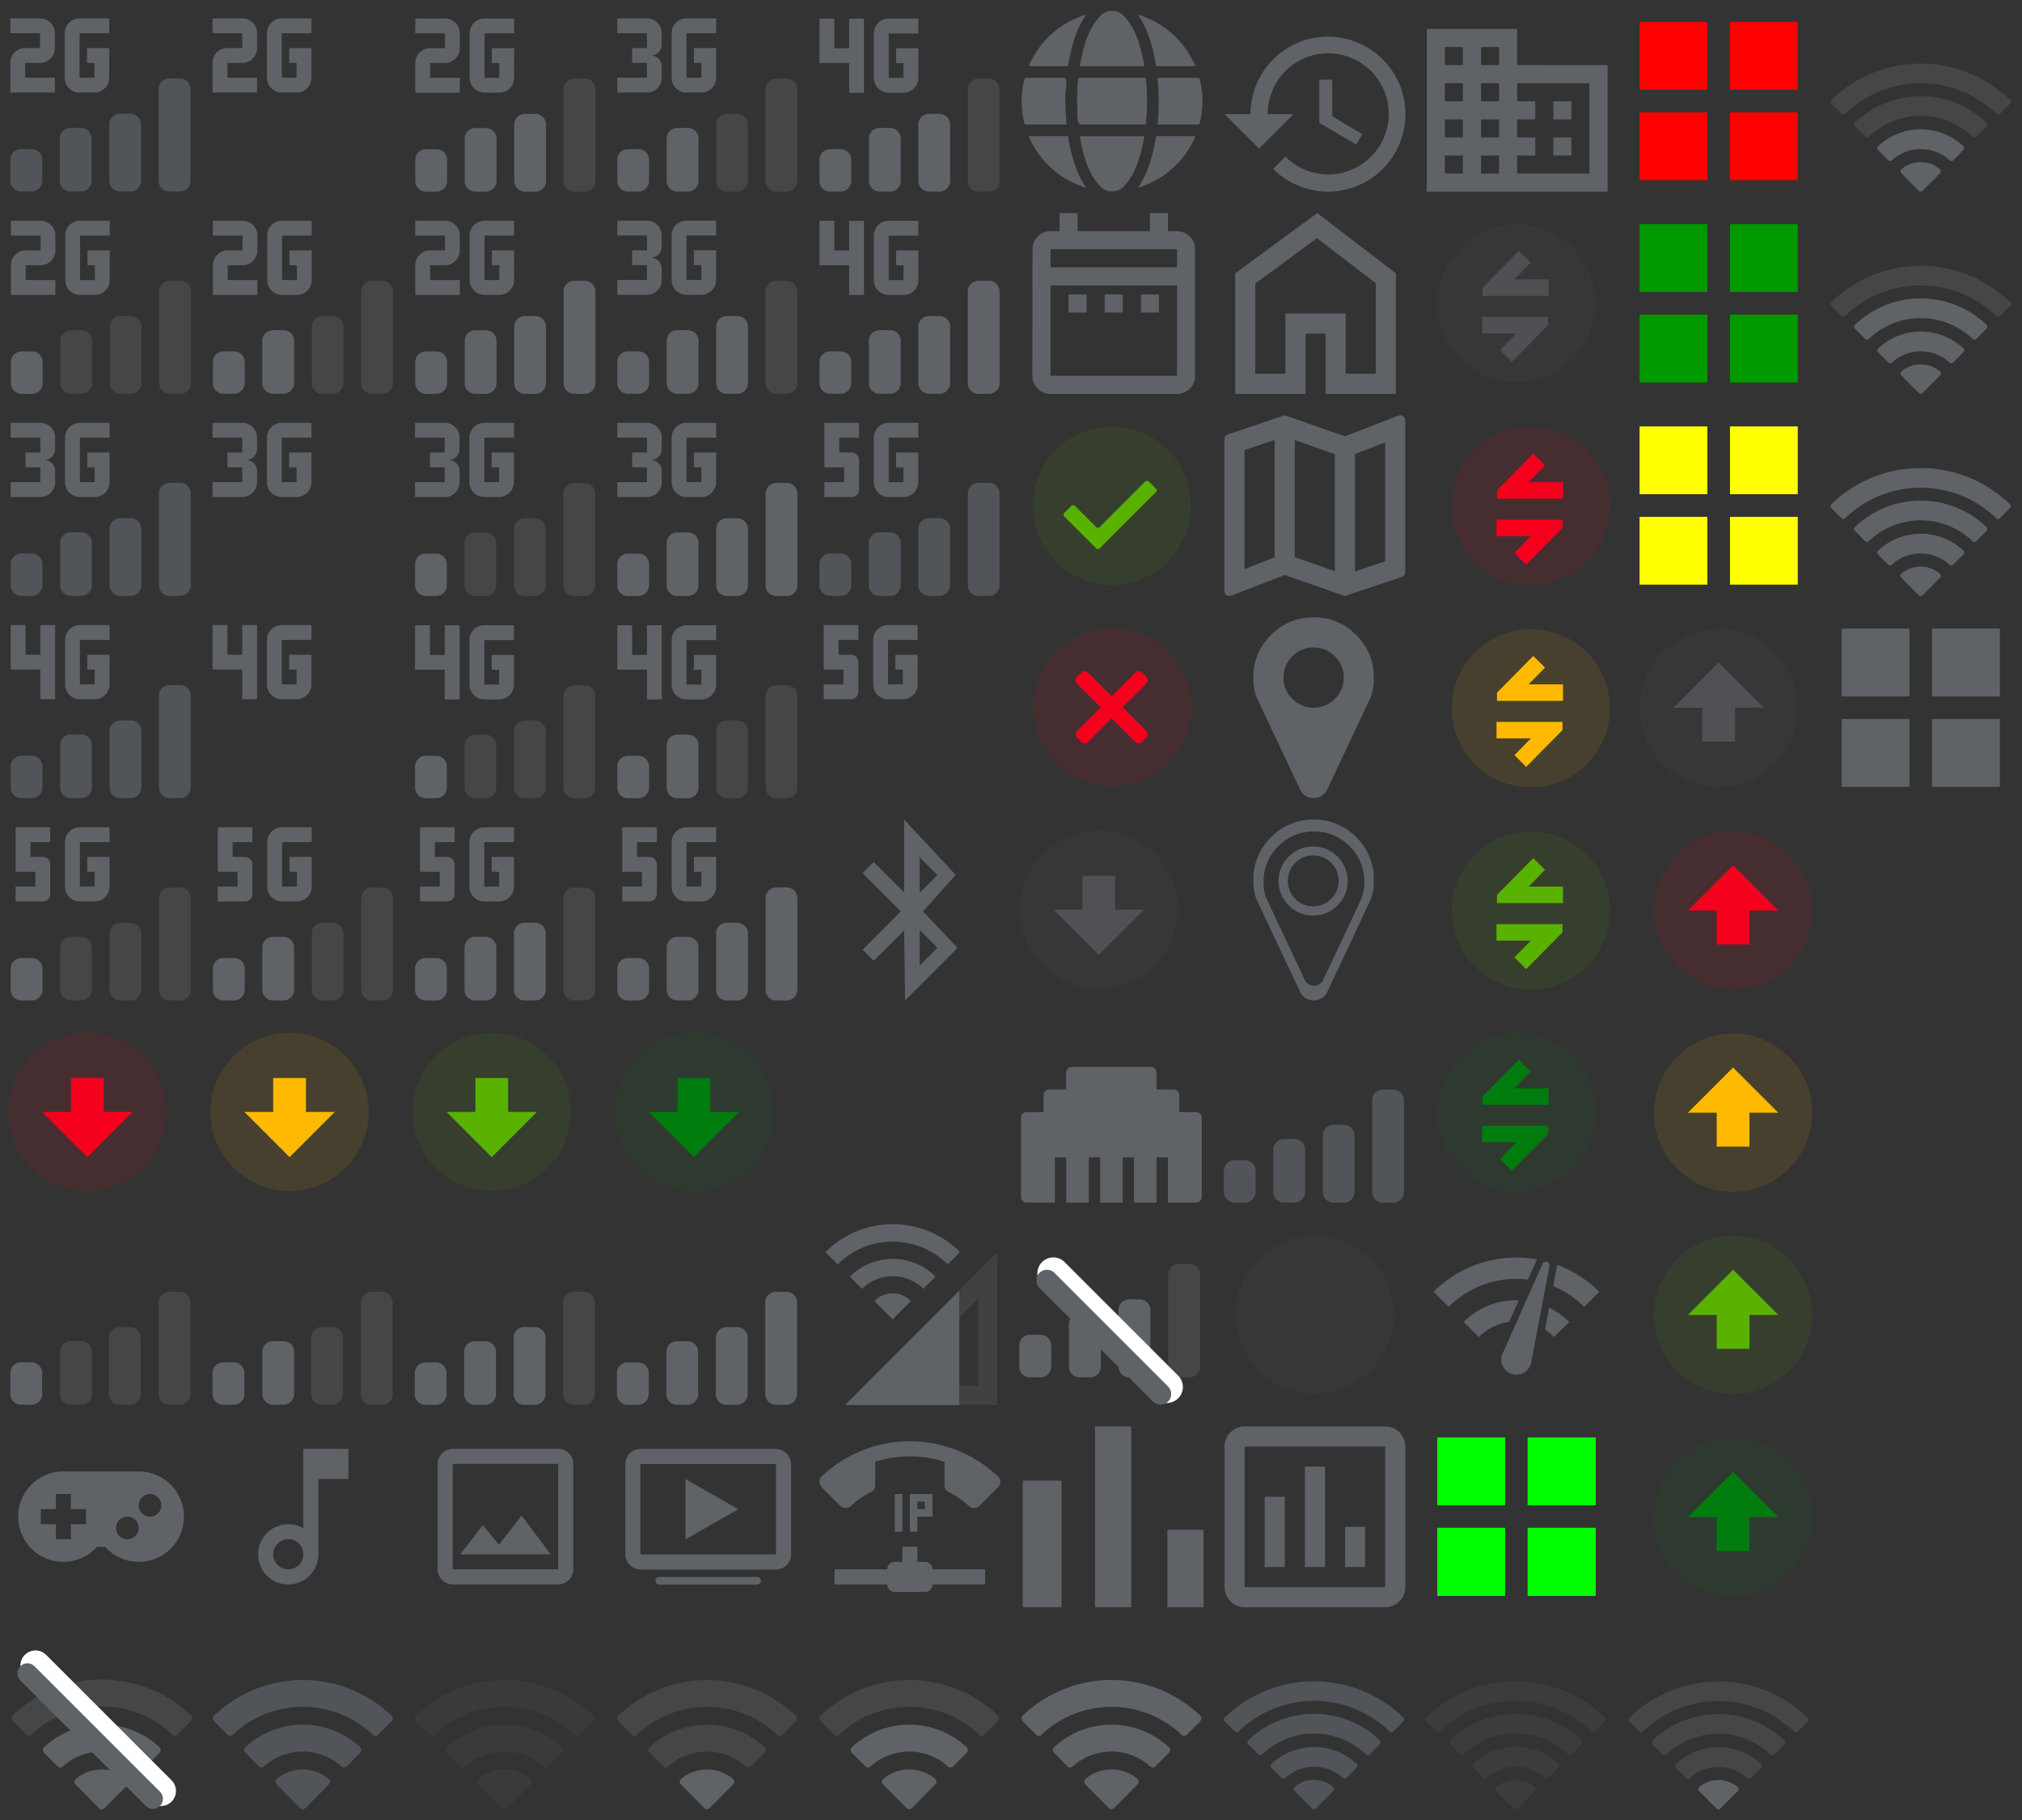 <?xml version="1.0" encoding="UTF-8" standalone="no"?>
<svg
   width="330"
   height="297"
   viewBox="0 0 330 297"
   version="1.1"
   id="svg733"
   sodipodi:docname="icons-sprite.svg"
   inkscape:version="1.1.1 (c3084ef, 2021-09-22)"
   xmlns:inkscape="http://www.inkscape.org/namespaces/inkscape"
   xmlns:sodipodi="http://sodipodi.sourceforge.net/DTD/sodipodi-0.dtd"
   xmlns="http://www.w3.org/2000/svg"
   xmlns:svg="http://www.w3.org/2000/svg">
  <rect x="0" y="0" width="330" height="297" fill="#333333" stroke="none"/>
  <defs
     id="defs737" />
  <sodipodi:namedview
     id="namedview735"
     pagecolor="#ffffff"
     bordercolor="#666666"
     borderopacity="1.0"
     inkscape:pageshadow="2"
     inkscape:pageopacity="0.0"
     inkscape:pagecheckerboard="0"
     showgrid="false"
     inkscape:zoom="1.8989899"
     inkscape:cx="192.47074"
     inkscape:cy="165.35106"
     inkscape:window-width="1440"
     inkscape:window-height="900"
     inkscape:window-x="0"
     inkscape:window-y="0"
     inkscape:window-maximized="0"
     inkscape:current-layer="svg733" />
  <svg
     width="33"
     height="33"
     viewBox="-0.5 -0.5 9.47 9.47"
     id="2g"
     version="1.1">
    <g
       fill="#5f6368"
       data-name="Gruppe 8691"
       id="g15">
      <path
         d="M5.608 8.466h-.496a.496.496 0 01-.496-.496V5.324a.496.496 0 01.496-.496h.496a.496.496 0 01.497.496V7.97a.496.496 0 01-.497.496zm-2.315 0h-.496A.496.496 0 012.3 7.97V5.986a.496.496 0 01.496-.497h.496a.496.496 0 01.496.497V7.97a.496.496 0 01-.497.496zm-2.316 0H.481a.496.496 0 01-.496-.496v-.992a.496.496 0 01.496-.496h.496a.496.496 0 01.497.496v.992a.496.496 0 01-.497.496z"
         opacity=".7"
         data-name="Exclusion 6"
         id="path9" />
      <path
         d="M7.427 3.174h.496a.496.496 0 01.496.496v4.3a.496.496 0 01-.496.496h-.496a.496.496 0 01-.496-.496v-4.3a.496.496 0 01.496-.496z"
         opacity=".7"
         data-name="Cellular-Connection-path"
         id="path11" />
      <path
         d="M2.069 3.834H-.015v-1.39A.695.695 0 01.68 1.75h.694v-.695H-.015V.361h1.39a.695.695 0 01.694.694v.695a.695.695 0 01-.695.695H.68v.694h1.389M4.616 1.75H3.574v.695h.347v.694h-.695V1.055h1.39V.361h-1.39a.695.695 0 00-.694.694V3.14a.695.695 0 00.694.695h.695a.695.695 0 00.695-.695"
         id="path13" />
    </g>
  </svg>
  <svg
     width="33"
     height="33"
     viewBox="-0.5 -0.5 9.47 9.47"
     id="2g-0"
     x="33"
     version="1.1">
    <path
       d="M2.069 3.834H-.015v-1.39A.695.695 0 01.68 1.75h.694v-.695H-.015V.361h1.39a.695.695 0 01.694.694v.695a.695.695 0 01-.695.695H.68v.694h1.389M4.616 1.75H3.574v.695h.347v.694h-.695V1.055h1.39V.361h-1.39a.695.695 0 00-.694.694V3.14a.695.695 0 00.694.695h.695a.695.695 0 00.695-.695"
       fill="#5f6368"
       data-name="Gruppe 8691"
       id="path18" />
  </svg>
  <svg
     width="33"
     height="33"
     viewBox="-0.5 -0.5 9.47 9.47"
     id="2g-1"
     y="33"
     version="1.1">
    <g
       fill="#5f6368"
       data-name="Gruppe 8691"
       id="g29">
      <path
         d="M5.634 8.472h-.496a.496.496 0 01-.496-.496V5.33a.496.496 0 01.496-.496h.496a.496.496 0 01.496.496v2.646a.496.496 0 01-.496.496zM3.318 8.472h-.496a.496.496 0 01-.496-.496V5.99a.496.496 0 01.496-.496h.496a.496.496 0 01.496.496v1.985a.496.496 0 01-.496.496z"
         opacity=".4"
         id="path21" />
      <path
         d="M1.003 8.472H.507a.496.496 0 01-.496-.496v-.993a.496.496 0 01.496-.496h.496a.496.496 0 01.496.496v.993a.496.496 0 01-.496.496z"
         id="path23" />
      <path
         d="M7.453 3.18h.496a.496.496 0 01.496.496v4.3a.496.496 0 01-.496.496h-.496a.496.496 0 01-.497-.496v-4.3a.496.496 0 01.497-.497z"
         opacity=".4"
         data-name="Cellular-Connection-path"
         id="path25" />
      <path
         d="M2.094 3.84H.011V2.45a.695.695 0 01.694-.694H1.4V1.06H.01V.366H1.4a.695.695 0 01.694.695v.695a.695.695 0 01-.694.694H.705v.695h1.39m2.546-1.39H3.599v.695h.347v.695h-.694V1.06H4.64V.366h-1.39a.695.695 0 00-.694.695v2.084a.695.695 0 00.695.694h.694a.695.695 0 00.695-.694"
         id="path27" />
    </g>
  </svg>
  <svg
     width="33"
     height="33"
     viewBox="-0.5 -0.5 9.47 9.47"
     id="2g-2"
     x="33"
     y="33"
     version="1.1">
    <g
       fill="#5f6368"
       stroke-width=".496"
       id="g40">
      <path
         d="M5.623 8.47h-.496a.496.496 0 01-.496-.496V5.328a.496.496 0 01.496-.496h.496a.496.496 0 01.496.496v2.646a.496.496 0 01-.496.496z"
         opacity=".4"
         id="path32" />
      <path
         d="M3.308 8.47h-.496a.496.496 0 01-.497-.496V5.989a.496.496 0 01.497-.496h.496a.496.496 0 01.496.496v1.985a.496.496 0 01-.497.496zM.992 8.47H.496A.496.496 0 010 7.974v-.992a.496.496 0 01.496-.497h.496a.496.496 0 01.496.497v.992a.496.496 0 01-.496.496z"
         id="path34" />
      <path
         d="M7.442 3.18h.496a.496.496 0 01.496.496v4.3a.496.496 0 01-.496.496h-.496a.496.496 0 01-.496-.496v-4.3a.496.496 0 01.496-.496z"
         opacity=".4"
         data-name="Cellular-Connection-path"
         id="path36" />
      <path
         d="M2.084 3.84H0V2.45a.695.695 0 01.695-.694h.694v-.694H0V.367h1.39a.695.695 0 01.694.695v.694a.695.695 0 01-.695.695H.695v.694h1.389M4.63 1.756H3.588v.695h.348v.694H3.24V1.062h1.39V.367H3.24a.695.695 0 00-.694.695v2.083a.695.695 0 00.694.695h.695a.695.695 0 00.694-.695"
         id="path38" />
    </g>
  </svg>
  <svg
     width="33"
     height="33"
     viewBox="-0.5 -0.5 9.47 9.47"
     id="2g-3"
     x="66"
     version="1.1">
    <g
       fill="#5f6368"
       data-name="Gruppe 8691"
       id="g49">
      <path
         d="M5.634 8.472h-.496a.496.496 0 01-.496-.496V5.33a.496.496 0 01.496-.496h.496a.496.496 0 01.496.496v2.646a.496.496 0 01-.496.496zm-2.316 0h-.496a.496.496 0 01-.496-.496V5.99a.496.496 0 01.496-.496h.496a.496.496 0 01.496.496v1.985a.496.496 0 01-.496.496zm-2.315 0H.507a.496.496 0 01-.496-.496v-.993a.496.496 0 01.496-.496h.496a.496.496 0 01.496.496v.993a.496.496 0 01-.496.496z"
         data-name="Exclusion 6"
         id="path43" />
      <path
         d="M7.453 3.18h.496a.496.496 0 01.496.496v4.3a.496.496 0 01-.496.496h-.496a.496.496 0 01-.497-.496v-4.3a.496.496 0 01.497-.497z"
         opacity=".4"
         data-name="Cellular-Connection-path"
         id="path45" />
      <path
         d="M2.094 3.84H.011V2.45a.695.695 0 01.694-.694H1.4V1.06H.01V.366H1.4a.695.695 0 01.694.695v.695a.695.695 0 01-.694.694H.705v.695h1.39m2.546-1.39H3.599v.695h.347v.695h-.694V1.06H4.64V.366h-1.39a.695.695 0 00-.694.695v2.084a.695.695 0 00.695.694h.694a.695.695 0 00.695-.694"
         id="path47" />
    </g>
  </svg>
  <svg
     width="33"
     height="33"
     viewBox="-0.5 -0.5 9.47 9.47"
     id="2g-4"
     x="66"
     y="33"
     version="1.1">
    <g
       fill="#5f6368"
       data-name="Gruppe 8691"
       id="g58">
      <path
         d="M5.634 8.472h-.496a.496.496 0 01-.496-.496V5.33a.496.496 0 01.496-.496h.496a.496.496 0 01.496.496v2.646a.496.496 0 01-.496.496zm-2.316 0h-.496a.496.496 0 01-.496-.496V5.99a.496.496 0 01.496-.496h.496a.496.496 0 01.496.496v1.985a.496.496 0 01-.496.496zm-2.315 0H.507a.496.496 0 01-.496-.496v-.993a.496.496 0 01.496-.496h.496a.496.496 0 01.496.496v.993a.496.496 0 01-.496.496z"
         data-name="Exclusion 6"
         id="path52" />
      <path
         d="M7.453 3.18h.496a.496.496 0 01.496.496v4.3a.496.496 0 01-.496.496h-.496a.496.496 0 01-.497-.496v-4.3a.496.496 0 01.497-.497z"
         data-name="Cellular-Connection-path"
         id="path54" />
      <path
         d="M2.094 3.84H.011V2.45a.695.695 0 01.694-.694H1.4V1.06H.01V.366H1.4a.695.695 0 01.694.695v.695a.695.695 0 01-.694.694H.705v.695h1.39m2.546-1.39H3.599v.695h.347v.695h-.694V1.06H4.64V.366h-1.39a.695.695 0 00-.694.695v2.084a.695.695 0 00.695.694h.694a.695.695 0 00.695-.694"
         id="path56" />
    </g>
  </svg>
  <svg
     width="33"
     height="33"
     viewBox="-0.5 -0.5 9.47 9.47"
     id="3g"
     y="66"
     version="1.1">
    <g
       fill="#5f6368"
       stroke-width="90.006"
       id="g67">
      <path
         d="M2.084 3.14v-.52a.519.519 0 00-.521-.522.519.519 0 00.52-.52v-.522A.695.695 0 001.39.362H0v.694h1.39v.695H.694v.694h.694v.695H0v.695h1.39a.695.695 0 00.694-.695m2.546 0V1.75H3.59v.695h.347v.695H3.24V1.056h1.39V.362H3.24a.695.695 0 00-.694.694V3.14a.695.695 0 00.694.695h.695a.695.695 0 00.694-.695z"
         id="path61" />
      <path
         d="M5.623 8.466h-.496a.496.496 0 01-.496-.497V5.324a.496.496 0 01.496-.497h.496a.496.496 0 01.496.497v2.645a.496.496 0 01-.496.497zm-2.315 0h-.496a.496.496 0 01-.497-.497V5.985a.496.496 0 01.497-.496h.496a.496.496 0 01.496.496v1.984a.496.496 0 01-.497.497zm-2.316 0H.496A.496.496 0 010 7.969v-.992a.496.496 0 01.496-.496h.496a.496.496 0 01.496.496v.992a.496.496 0 01-.496.497z"
         opacity=".7"
         data-name="Exclusion 6"
         id="path63" />
      <path
         d="M7.442 3.173h.496a.496.496 0 01.496.496v4.3a.496.496 0 01-.496.497h-.496a.496.496 0 01-.496-.497v-4.3a.496.496 0 01.496-.496z"
         opacity=".7"
         data-name="Cellular-Connection-path"
         id="path65" />
    </g>
  </svg>
  <svg
     width="33"
     height="33"
     viewBox="-0.5 -0.5 9.47 9.47"
     id="3g-0"
     x="33"
     y="66"
     version="1.1">
    <path
       d="M2.069 3.14v-.522a.519.519 0 00-.521-.52.519.519 0 00.521-.522v-.52A.695.695 0 001.374.36H-.015v.694h1.39v.695H.68v.695h.694v.694H-.015v.695h1.39a.695.695 0 00.694-.695m2.547 0V1.75H3.574v.695h.347v.694h-.695V1.055h1.39V.361h-1.39a.695.695 0 00-.694.694V3.14a.695.695 0 00.694.695h.695a.695.695 0 00.695-.695z"
       fill="#5f6368"
       data-name="Gruppe 8691"
       id="path70" />
  </svg>
  <svg
     width="33"
     height="33"
     viewBox="-0.5 -0.5 9.47 9.47"
     id="3g-1"
     x="66"
     y="66"
     version="1.1">
    <g
       fill="#5f6368"
       stroke-width=".496"
       id="g79">
      <path
         d="M5.623 8.47h-.496a.496.496 0 01-.496-.496V5.328a.496.496 0 01.496-.496h.496a.496.496 0 01.496.496v2.646a.496.496 0 01-.496.496zM3.308 8.47h-.496a.496.496 0 01-.497-.496V5.989a.496.496 0 01.497-.496h.496a.496.496 0 01.496.496v1.985a.496.496 0 01-.497.496z"
         opacity=".4"
         id="path73" />
      <path
         d="M.992 8.47H.496A.496.496 0 010 7.974v-.992a.496.496 0 01.496-.497h.496a.496.496 0 01.496.497v.992a.496.496 0 01-.496.496zM2.084 3.14v-.52a.519.519 0 00-.521-.522.519.519 0 00.52-.52v-.522A.695.695 0 001.39.362H0v.694h1.39v.695H.695v.694h.694v.695H0v.695h1.39a.695.695 0 00.695-.695m2.546 0V1.75H3.588v.695h.348v.695H3.24V1.056h1.39V.362H3.24a.695.695 0 00-.694.694V3.14a.695.695 0 00.694.695h.695a.695.695 0 00.694-.695z"
         id="path75" />
      <path
         d="M7.442 3.18h.496a.496.496 0 01.496.496v4.3a.496.496 0 01-.496.496h-.496a.496.496 0 01-.496-.496v-4.3a.496.496 0 01.496-.496z"
         opacity=".4"
         data-name="Cellular-Connection-path"
         id="path77" />
    </g>
  </svg>
  <svg
     width="33"
     height="33"
     viewBox="-0.5 -0.5 9.47 9.47"
     id="3g-2"
     x="99"
     version="1.1">
    <g
       fill="#5f6368"
       stroke-width=".496"
       id="g88">
      <path
         d="M5.623 8.47h-.496a.496.496 0 01-.496-.496V5.328a.496.496 0 01.496-.496h.496a.496.496 0 01.496.496v2.646a.496.496 0 01-.496.496z"
         opacity=".4"
         id="path82" />
      <path
         d="M3.308 8.47h-.496a.496.496 0 01-.497-.496V5.989a.496.496 0 01.497-.496h.496a.496.496 0 01.496.496v1.985a.496.496 0 01-.497.496zM.992 8.47H.496A.496.496 0 010 7.974v-.992a.496.496 0 01.496-.497h.496a.496.496 0 01.496.497v.992a.496.496 0 01-.496.496zM2.084 3.14v-.52a.519.519 0 00-.521-.522.519.519 0 00.52-.52v-.522A.695.695 0 001.39.362H0v.694h1.39v.695H.695v.694h.694v.695H0v.695h1.39a.695.695 0 00.695-.695m2.546 0V1.75H3.588v.695h.348v.695H3.24V1.056h1.39V.362H3.24a.695.695 0 00-.694.694V3.14a.695.695 0 00.694.695h.695a.695.695 0 00.694-.695z"
         id="path84" />
      <path
         d="M7.442 3.18h.496a.496.496 0 01.496.496v4.3a.496.496 0 01-.496.496h-.496a.496.496 0 01-.496-.496v-4.3a.496.496 0 01.496-.496z"
         opacity=".4"
         data-name="Cellular-Connection-path"
         id="path86" />
    </g>
  </svg>
  <svg
     width="33"
     height="33"
     viewBox="-0.5 -0.5 9.47 9.47"
     id="3g-3"
     x="99"
     y="33"
     version="1.1">
    <g
       fill="#5f6368"
       stroke-width=".496"
       id="g97">
      <path
         d="M2.084 3.14v-.52a.519.519 0 00-.521-.522.519.519 0 00.52-.52v-.522A.695.695 0 001.39.362H0v.694h1.39v.695H.695v.694h.694v.695H0v.695h1.39a.695.695 0 00.695-.695m2.546 0V1.75H3.588v.695h.348v.695H3.24V1.056h1.39V.362H3.24a.695.695 0 00-.694.694V3.14a.695.695 0 00.694.695h.695a.695.695 0 00.694-.695z"
         id="path91" />
      <path
         d="M5.623 8.47h-.496a.496.496 0 01-.496-.496V5.328a.496.496 0 01.496-.496h.496a.496.496 0 01.496.496v2.646a.496.496 0 01-.496.496zm-2.315 0h-.496a.496.496 0 01-.497-.496V5.989a.496.496 0 01.497-.496h.496a.496.496 0 01.496.496v1.985a.496.496 0 01-.497.496zm-2.316 0H.496A.496.496 0 010 7.974v-.992a.496.496 0 01.496-.497h.496a.496.496 0 01.496.497v.992a.496.496 0 01-.496.496z"
         data-name="Exclusion 6"
         id="path93" />
      <path
         d="M7.442 3.18h.496a.496.496 0 01.496.496v4.3a.496.496 0 01-.496.496h-.496a.496.496 0 01-.496-.496v-4.3a.496.496 0 01.496-.496z"
         opacity=".4"
         data-name="Cellular-Connection-path"
         id="path95" />
    </g>
  </svg>
  <svg
     width="33"
     height="33"
     viewBox="-0.5 -0.5 9.47 9.47"
     id="3g-4"
     x="99"
     y="66"
     version="1.1">
    <g
       fill="#5f6368"
       stroke-width=".496"
       id="g106">
      <path
         d="M2.084 3.14v-.52a.519.519 0 00-.521-.522.519.519 0 00.52-.52v-.522A.695.695 0 001.39.362H0v.694h1.39v.695H.695v.694h.694v.695H0v.695h1.39a.695.695 0 00.695-.695m2.546 0V1.75H3.588v.695h.348v.695H3.24V1.056h1.39V.362H3.24a.695.695 0 00-.694.694V3.14a.695.695 0 00.694.695h.695a.695.695 0 00.694-.695z"
         id="path100" />
      <path
         d="M5.623 8.47h-.496a.496.496 0 01-.496-.496V5.328a.496.496 0 01.496-.496h.496a.496.496 0 01.496.496v2.646a.496.496 0 01-.496.496zm-2.315 0h-.496a.496.496 0 01-.497-.496V5.989a.496.496 0 01.497-.496h.496a.496.496 0 01.496.496v1.985a.496.496 0 01-.497.496zm-2.316 0H.496A.496.496 0 010 7.974v-.992a.496.496 0 01.496-.497h.496a.496.496 0 01.496.497v.992a.496.496 0 01-.496.496z"
         data-name="Exclusion 6"
         id="path102" />
      <path
         d="M7.442 3.18h.496a.496.496 0 01.496.496v4.3a.496.496 0 01-.496.496h-.496a.496.496 0 01-.496-.496v-4.3a.496.496 0 01.496-.496z"
         data-name="Cellular-Connection-path"
         id="path104" />
    </g>
  </svg>
  <svg
     width="33"
     height="33"
     viewBox="-0.5 -0.5 9.47 9.47"
     id="4g"
     y="99"
     version="1.1">
    <g
       fill="#5f6368"
       id="g115">
      <path
         d="M0 .362v2.083h1.39v1.39h.694V.362H1.39v1.39H.695V.362zm3.241 0a.694.694 0 00-.694.695V3.14c0 .384.31.695.694.695h.695a.695.695 0 00.695-.695V1.752H3.589v.694h.347v.694H3.24V1.057h1.39V.362z"
         id="path109" />
      <path
         d="M5.623 8.466h-.496a.496.496 0 01-.496-.497V5.324a.496.496 0 01.496-.497h.496a.496.496 0 01.496.497v2.645a.496.496 0 01-.496.497zm-2.315 0h-.496a.496.496 0 01-.497-.497V5.985a.496.496 0 01.497-.496h.496a.496.496 0 01.496.496v1.984a.496.496 0 01-.497.497zm-2.316 0H.496A.496.496 0 010 7.969v-.992a.496.496 0 01.496-.496h.496a.496.496 0 01.496.496v.992a.496.496 0 01-.496.497z"
         opacity=".7"
         data-name="Exclusion 6"
         id="path111" />
      <path
         d="M7.442 3.173h.496a.496.496 0 01.496.496v4.3a.496.496 0 01-.496.497h-.496a.496.496 0 01-.496-.497v-4.3a.496.496 0 01.496-.496z"
         opacity=".7"
         data-name="Cellular-Connection-path"
         id="path113" />
    </g>
  </svg>
  <svg
     width="33"
     height="33"
     viewBox="-0.5 -0.5 9.47 9.47"
     id="4g-0"
     x="33"
     y="99"
     version="1.1">
    <path
       d="M-.015.36v2.084h1.389v1.39h.695V.36h-.695v1.39H.679V.36zm3.24 0a.694.694 0 00-.693.696v2.083c0 .384.31.695.694.695h.694a.695.695 0 00.695-.695V1.75H3.573v.695h.347v.694h-.694V1.056h1.39V.36z"
       fill="#5f6368"
       data-name="Gruppe 8691"
       id="path118" />
  </svg>
  <svg
     width="33"
     height="33"
     viewBox="-0.5 -0.5 9.47 9.47"
     id="4g-1"
     x="66"
     y="99"
     version="1.1">
    <g
       fill="#5f6368"
       id="g131">
      <path
         d="M0 .37v2.083h1.39v1.39h.694V.37H1.39v1.39H.695V.37zm3.241 0a.694.694 0 00-.694.695v2.083c0 .384.31.695.694.695h.695a.695.695 0 00.695-.695V1.76H3.589v.694h.347v.694H3.24V1.065h1.39V.37z"
         id="path121" />
      <g
         stroke-width=".496"
         id="g129">
        <path
           d="M5.623 8.47h-.496a.496.496 0 01-.496-.496V5.328a.496.496 0 01.496-.496h.496a.496.496 0 01.496.496v2.646a.496.496 0 01-.496.496zM3.308 8.47h-.496a.496.496 0 01-.497-.496V5.989a.496.496 0 01.497-.496h.496a.496.496 0 01.496.496v1.985a.496.496 0 01-.497.496z"
           opacity=".4"
           id="path123" />
        <path
           d="M.992 8.47H.496A.496.496 0 010 7.974v-.992a.496.496 0 01.496-.497h.496a.496.496 0 01.496.497v.992a.496.496 0 01-.496.496z"
           id="path125" />
        <path
           d="M7.442 3.18h.496a.496.496 0 01.496.496v4.3a.496.496 0 01-.496.496h-.496a.496.496 0 01-.496-.496v-4.3a.496.496 0 01.496-.496z"
           opacity=".4"
           data-name="Cellular-Connection-path"
           id="path127" />
      </g>
    </g>
  </svg>
  <svg
     width="33"
     height="33"
     viewBox="-0.5 -0.5 9.47 9.47"
     id="4g-2"
     x="99"
     y="99"
     version="1.1">
    <g
       fill="#5f6368"
       id="g144">
      <path
         d="M0 .37v2.083h1.39v1.39h.694V.37H1.39v1.39H.695V.37zm3.241 0a.694.694 0 00-.694.695v2.083c0 .384.31.695.694.695h.695a.695.695 0 00.695-.695V1.76H3.589v.694h.347v.694H3.24V1.065h1.39V.37z"
         id="path134" />
      <g
         stroke-width=".496"
         id="g142">
        <path
           d="M5.623 8.47h-.496a.496.496 0 01-.496-.496V5.328a.496.496 0 01.496-.496h.496a.496.496 0 01.496.496v2.646a.496.496 0 01-.496.496z"
           opacity=".4"
           id="path136" />
        <path
           d="M3.308 8.47h-.496a.496.496 0 01-.497-.496V5.989a.496.496 0 01.497-.496h.496a.496.496 0 01.496.496v1.985a.496.496 0 01-.497.496zM.992 8.47H.496A.496.496 0 010 7.974v-.992a.496.496 0 01.496-.497h.496a.496.496 0 01.496.497v.992a.496.496 0 01-.496.496z"
           id="path138" />
        <path
           d="M7.442 3.18h.496a.496.496 0 01.496.496v4.3a.496.496 0 01-.496.496h-.496a.496.496 0 01-.496-.496v-4.3a.496.496 0 01.496-.496z"
           opacity=".4"
           data-name="Cellular-Connection-path"
           id="path140" />
      </g>
    </g>
  </svg>
  <svg
     width="33"
     height="33"
     viewBox="-0.5 -0.5 9.47 9.47"
     id="4g-3"
     x="132"
     version="1.1">
    <g
       fill="#5f6368"
       id="g153">
      <path
         d="M0 .37v2.083h1.39v1.39h.694V.37H1.39v1.39H.695V.37zm3.241 0a.694.694 0 00-.694.695v2.083c0 .384.31.695.694.695h.695a.695.695 0 00.695-.695V1.76H3.589v.694h.347v.694H3.24V1.065h1.39V.37z"
         id="path147" />
      <path
         d="M5.623 8.47h-.496a.496.496 0 01-.496-.496V5.328a.496.496 0 01.496-.496h.496a.496.496 0 01.496.496v2.646a.496.496 0 01-.496.496zm-2.315 0h-.496a.496.496 0 01-.497-.496V5.989a.496.496 0 01.497-.496h.496a.496.496 0 01.496.496v1.985a.496.496 0 01-.497.496zm-2.316 0H.496A.496.496 0 010 7.974v-.992a.496.496 0 01.496-.497h.496a.496.496 0 01.496.497v.992a.496.496 0 01-.496.496z"
         data-name="Exclusion 6"
         id="path149" />
      <path
         d="M7.442 3.18h.496a.496.496 0 01.496.496v4.3a.496.496 0 01-.496.496h-.496a.496.496 0 01-.496-.496v-4.3a.496.496 0 01.496-.496z"
         opacity=".4"
         data-name="Cellular-Connection-path"
         id="path151" />
    </g>
  </svg>
  <svg
     width="33"
     height="33"
     viewBox="-0.5 -0.5 9.47 9.47"
     id="4g-4"
     x="132"
     y="33"
     version="1.1">
    <g
       fill="#5f6368"
       id="g162">
      <path
         d="M0 .37v2.083h1.39v1.39h.694V.37H1.39v1.39H.695V.37zm3.241 0a.694.694 0 00-.694.695v2.083c0 .384.31.695.694.695h.695a.695.695 0 00.695-.695V1.76H3.589v.694h.347v.694H3.24V1.065h1.39V.37z"
         id="path156" />
      <path
         d="M5.623 8.47h-.496a.496.496 0 01-.496-.496V5.328a.496.496 0 01.496-.496h.496a.496.496 0 01.496.496v2.646a.496.496 0 01-.496.496zm-2.315 0h-.496a.496.496 0 01-.497-.496V5.989a.496.496 0 01.497-.496h.496a.496.496 0 01.496.496v1.985a.496.496 0 01-.497.496zm-2.316 0H.496A.496.496 0 010 7.974v-.992a.496.496 0 01.496-.497h.496a.496.496 0 01.496.497v.992a.496.496 0 01-.496.496z"
         data-name="Exclusion 6"
         id="path158" />
      <path
         d="M7.442 3.18h.496a.496.496 0 01.496.496v4.3a.496.496 0 01-.496.496h-.496a.496.496 0 01-.496-.496v-4.3a.496.496 0 01.496-.496z"
         data-name="Cellular-Connection-path"
         id="path160" />
    </g>
  </svg>
  <svg
     width="33"
     height="33"
     viewBox="-0.5 -0.5 9.47 9.47"
     id="5g"
     x="132"
     y="66"
     version="1.1">
    <g
       fill="#5f6368"
       stroke-width="90.006"
       id="g171">
      <path
         d="M4.63 3.14V1.75H3.59v.695h.347v.695H3.24V1.056h1.39V.362H3.24a.695.695 0 00-.694.694V3.14a.695.695 0 00.694.695h.695a.695.695 0 00.694-.695M1.852.362H.232v2.083h.925v.695H.231v.695h1.274a.347.347 0 00.347-.348V2.098a.347.347 0 00-.347-.347h-.58v-.695h.927z"
         id="path165" />
      <path
         d="M5.623 8.466h-.496a.496.496 0 01-.496-.497V5.324a.496.496 0 01.496-.497h.496a.496.496 0 01.496.497v2.645a.496.496 0 01-.496.497zm-2.315 0h-.496a.496.496 0 01-.497-.497V5.985a.496.496 0 01.497-.496h.496a.496.496 0 01.496.496v1.984a.496.496 0 01-.497.497zm-2.316 0H.496A.496.496 0 010 7.969v-.992a.496.496 0 01.496-.496h.496a.496.496 0 01.496.496v.992a.496.496 0 01-.496.497z"
         opacity=".7"
         data-name="Exclusion 6"
         id="path167" />
      <path
         d="M7.442 3.173h.496a.496.496 0 01.496.496v4.3a.496.496 0 01-.496.497h-.496a.496.496 0 01-.496-.497v-4.3a.496.496 0 01.496-.496z"
         opacity=".7"
         data-name="Cellular-Connection-path"
         id="path169" />
    </g>
  </svg>
  <svg
     width="33"
     height="33"
     viewBox="-0.5 -0.5 9.47 9.47"
     id="5g-0"
     x="132"
     y="99"
     version="1.1">
    <path
       d="M4.6 3.14V1.75H3.556v.695h.348v.694H3.21V1.055H4.6V.361H3.21a.695.695 0 00-.694.694V3.14a.695.695 0 00.694.695h.695a.695.695 0 00.694-.695M1.821.361H.2v2.084h.925v.694H.2v.695h1.274a.347.347 0 00.347-.348V2.097a.347.347 0 00-.347-.347h-.58v-.695h.927z"
       fill="#5f6368"
       data-name="Gruppe 8691"
       id="path174" />
  </svg>
  <svg
     width="33"
     height="33"
     viewBox="-0.5 -0.5 9.47 9.47"
     id="5g-1"
     y="132"
     version="1.1">
    <g
       fill="#5f6368"
       stroke-width=".496"
       id="g185">
      <path
         d="M4.63 3.14V1.75H3.588v.695h.348v.695H3.24V1.056h1.39V.362H3.24a.695.695 0 00-.694.694V3.14a.695.695 0 00.694.695h.695a.695.695 0 00.694-.695M1.852.362H.232v2.083h.925v.695H.231v.695h1.274a.347.347 0 00.347-.348V2.098a.347.347 0 00-.347-.347h-.58v-.695h.927z"
         id="path177" />
      <path
         d="M5.623 8.47h-.496a.496.496 0 01-.496-.496V5.328a.496.496 0 01.496-.496h.496a.496.496 0 01.496.496v2.646a.496.496 0 01-.496.496zM3.308 8.47h-.496a.496.496 0 01-.497-.496V5.989a.496.496 0 01.497-.496h.496a.496.496 0 01.496.496v1.985a.496.496 0 01-.497.496z"
         opacity=".4"
         id="path179" />
      <path
         d="M.992 8.47H.496A.496.496 0 010 7.974v-.992a.496.496 0 01.496-.497h.496a.496.496 0 01.496.497v.992a.496.496 0 01-.496.496z"
         id="path181" />
      <path
         d="M7.442 3.18h.496a.496.496 0 01.496.496v4.3a.496.496 0 01-.496.496h-.496a.496.496 0 01-.496-.496v-4.3a.496.496 0 01.496-.496z"
         opacity=".4"
         data-name="Cellular-Connection-path"
         id="path183" />
    </g>
  </svg>
  <svg
     width="33"
     height="33"
     viewBox="-0.5 -0.5 9.47 9.47"
     id="5g-2"
     x="33"
     y="132"
     version="1.1">
    <g
       fill="#5f6368"
       stroke-width=".496"
       id="g196">
      <path
         d="M4.63 3.14V1.75H3.588v.695h.348v.695H3.24V1.056h1.39V.362H3.24a.695.695 0 00-.694.694V3.14a.695.695 0 00.694.695h.695a.695.695 0 00.694-.695M1.852.362H.232v2.083h.925v.695H.231v.695h1.274a.347.347 0 00.347-.348V2.098a.347.347 0 00-.347-.347h-.58v-.695h.927z"
         id="path188" />
      <path
         d="M5.623 8.47h-.496a.496.496 0 01-.496-.496V5.328a.496.496 0 01.496-.496h.496a.496.496 0 01.496.496v2.646a.496.496 0 01-.496.496z"
         opacity=".4"
         id="path190" />
      <path
         d="M3.308 8.47h-.496a.496.496 0 01-.497-.496V5.989a.496.496 0 01.497-.496h.496a.496.496 0 01.496.496v1.985a.496.496 0 01-.497.496zM.992 8.47H.496A.496.496 0 010 7.974v-.992a.496.496 0 01.496-.497h.496a.496.496 0 01.496.497v.992a.496.496 0 01-.496.496z"
         id="path192" />
      <path
         d="M7.442 3.18h.496a.496.496 0 01.496.496v4.3a.496.496 0 01-.496.496h-.496a.496.496 0 01-.496-.496v-4.3a.496.496 0 01.496-.496z"
         opacity=".4"
         data-name="Cellular-Connection-path"
         id="path194" />
    </g>
  </svg>
  <svg
     width="33"
     height="33"
     viewBox="-0.5 -0.5 9.47 9.47"
     id="5g-3"
     x="66"
     y="132"
     version="1.1">
    <g
       fill="#5f6368"
       stroke-width=".496"
       id="g205">
      <path
         d="M4.63 3.14V1.75H3.588v.695h.348v.695H3.24V1.056h1.39V.362H3.24a.695.695 0 00-.694.694V3.14a.695.695 0 00.694.695h.695a.695.695 0 00.694-.695M1.852.362H.232v2.083h.925v.695H.231v.695h1.274a.347.347 0 00.347-.348V2.098a.347.347 0 00-.347-.347h-.58v-.695h.927z"
         id="path199" />
      <path
         d="M5.623 8.47h-.496a.496.496 0 01-.496-.496V5.328a.496.496 0 01.496-.496h.496a.496.496 0 01.496.496v2.646a.496.496 0 01-.496.496zm-2.315 0h-.496a.496.496 0 01-.497-.496V5.989a.496.496 0 01.497-.496h.496a.496.496 0 01.496.496v1.985a.496.496 0 01-.497.496zm-2.316 0H.496A.496.496 0 010 7.974v-.992a.496.496 0 01.496-.497h.496a.496.496 0 01.496.497v.992a.496.496 0 01-.496.496z"
         data-name="Exclusion 6"
         id="path201" />
      <path
         d="M7.442 3.18h.496a.496.496 0 01.496.496v4.3a.496.496 0 01-.496.496h-.496a.496.496 0 01-.496-.496v-4.3a.496.496 0 01.496-.496z"
         opacity=".4"
         data-name="Cellular-Connection-path"
         id="path203" />
    </g>
  </svg>
  <svg
     width="33"
     height="33"
     viewBox="-0.5 -0.5 9.47 9.47"
     id="5g-4"
     x="99"
     y="132"
     version="1.1">
    <g
       fill="#5f6368"
       stroke-width=".496"
       id="g214">
      <path
         d="M4.63 3.14V1.75H3.588v.695h.348v.695H3.24V1.056h1.39V.362H3.24a.695.695 0 00-.694.694V3.14a.695.695 0 00.694.695h.695a.695.695 0 00.694-.695M1.852.362H.232v2.083h.925v.695H.231v.695h1.274a.347.347 0 00.347-.348V2.098a.347.347 0 00-.347-.347h-.58v-.695h.927z"
         id="path208" />
      <path
         d="M5.623 8.47h-.496a.496.496 0 01-.496-.496V5.328a.496.496 0 01.496-.496h.496a.496.496 0 01.496.496v2.646a.496.496 0 01-.496.496zm-2.315 0h-.496a.496.496 0 01-.497-.496V5.989a.496.496 0 01.497-.496h.496a.496.496 0 01.496.496v1.985a.496.496 0 01-.497.496zm-2.316 0H.496A.496.496 0 010 7.974v-.992a.496.496 0 01.496-.497h.496a.496.496 0 01.496.497v.992a.496.496 0 01-.496.496z"
         data-name="Exclusion 6"
         id="path210" />
      <path
         d="M7.442 3.18h.496a.496.496 0 01.496.496v4.3a.496.496 0 01-.496.496h-.496a.496.496 0 01-.496-.496v-4.3a.496.496 0 01.496-.496z"
         data-name="Cellular-Connection-path"
         id="path212" />
    </g>
  </svg>
  <svg
     width="33"
     height="33"
     viewBox="-0.5 -0.5 9.47 9.47"
     id="bluetooth"
     x="132"
     y="132"
     version="1.1">
    <path
       d="M4.847 4.3L6.38 2.591 3.965.001v3.411L2.541 1.988l-.52.52L3.81 4.3 2.022 6.093l.519.52 1.424-1.425.045 3.279 2.456-2.458zm.676-1.703l-.826.826-.006-1.658zm-.826 2.58l.826.826-.832.832z"
       fill="#5f6368"
       data-name="Gruppe 8691"
       id="path217" />
  </svg>
  <svg
     width="33"
     height="33"
     viewBox="-0.5 -0.5 9.47 9.47"
     id="browser"
     x="165"
     version="1.1">
    <path
       d="M5.744 2.6C5.591 1.765 5.388.87 4.78.243 4.47-.096 3.913-.052 3.632.3c-.563.631-.763 1.49-.91 2.3h3.022zm-3.15 1.638c.046.338-.068.878.128 1.093h3.092c.075-.726.075-1.46 0-2.185H2.651c-.038.363-.057.727-.057 1.092zM8.138 2.6A4.25 4.25 0 005.44.182c.497.71.716 1.573.854 2.417h1.844zM3.024.182A4.248 4.248 0 00.328 2.599h1.844c.137-.844.356-1.707.852-2.417zm5.297 2.964H6.362c.075.726.075 1.459 0 2.185H8.32a4.181 4.181 0 00.002-2.185zM2.048 4.238c-.057-.338.133-.877-.016-1.092H.146a4.166 4.166 0 000 2.185h1.956a11.558 11.558 0 01-.054-1.093zm.674 1.64c.154.832.356 1.728.966 2.354.308.34.866.297 1.147-.054.562-.632.762-1.49.91-2.3H2.721zm2.72 2.417A4.254 4.254 0 008.14 5.877H6.296c-.139.844-.358 1.708-.854 2.418zM.328 5.877a4.25 4.25 0 002.698 2.418c-.496-.711-.715-1.573-.854-2.418H.328z"
       fill="#5f6368"
       id="path220" />
  </svg>
  <svg
     width="33"
     height="33"
     viewBox="-0.5 -0.5 9.47 9.47"
     id="calendar"
     x="165"
     y="33"
     version="1.1">
    <g
       data-name="Gruppe 8694"
       id="g225">
      <path
         d="M2.196 3.82h.847v.847h-.847zm5.927-2.117V7.63a.85.85 0 01-.847.847H1.35a.847.847 0 01-.847-.847l.004-5.927A.843.843 0 011.35.857h.423V.01h.847v.847h3.386V.01h.847v.847h.423a.85.85 0 01.847.846zM1.35 2.55h5.926v-.847H1.35zm5.926 5.08V3.397H1.35V7.63zM5.583 4.667h.847V3.82h-.847zm-1.693 0h.846V3.82H3.89z"
         fill="#5f6368"
         data-name="Pfad 2108"
         id="path223" />
    </g>
  </svg>
  <svg
     width="33"
     height="33"
     viewBox="-0.5 -0.5 9.47 9.47"
     id="check"
     x="165"
     y="66"
     version="1.1">
    <g
       data-name="Gruppe 112"
       id="g230">
      <circle
         transform="translate(.52 .54) scale(.529)"
         cx="7"
         cy="7"
         r="7"
         fill="#59b200"
         opacity=".1"
         data-name="Ellipse 18"
         id="circle228" />
    </g>
    <path
       d="M5.871 3.075a.126.126 0 00-.09.037l-2.137 2.14a.104.104 0 01-.147 0l-.999-.998a.124.124 0 00-.176 0L2 4.575a.124.124 0 000 .177l1.483 1.48c.05.05.125.05.175 0L6.28 3.61a.121.121 0 000-.175l-.322-.323a.122.122 0 00-.087-.037z"
       fill="#59b200"
       id="path232" />
  </svg>
  <svg
     width="33"
     height="33"
     viewBox="-0.5 -0.5 9.47 9.47"
     id="cross"
     x="165"
     y="99"
     version="1.1">
    <g
       transform="translate(-4.502 11.678)"
       id="g243">
      <g
         data-name="Gruppe 112"
         id="g237">
        <circle
           transform="translate(5.042 -11.166) scale(.529)"
           cx="7"
           cy="7"
           r="7"
           fill="#f5001c"
           opacity=".1"
           data-name="Ellipse 18"
           id="circle235" />
      </g>
      <rect
         transform="rotate(45)"
         x=".522"
         y="-13.594"
         width=".725"
         height="4.303"
         ry=".21"
         fill="#f5001c"
         paint-order="stroke fill markers"
         id="rect239" />
      <rect
         transform="rotate(-45)"
         x="11.08"
         y="-1.267"
         width=".725"
         height="4.303"
         ry=".21"
         fill="#f5001c"
         paint-order="stroke fill markers"
         id="rect241" />
    </g>
  </svg>
  <svg
     width="33"
     height="33"
     viewBox="-0.5 -0.5 9.47 9.47"
     id="down-0"
     x="165"
     y="132"
     version="1.1">
    <g
       data-name="Gruppe 8694"
       id="g256">
      <g
         transform="translate(-2031.982 -58.2) scale(.529)"
         data-name="Gruppe 112"
         id="g254">
        <circle
           transform="translate(3841 111)"
           cx="7"
           cy="7"
           r="7"
           fill="#5f6368"
           opacity=".1"
           data-name="Ellipse 18"
           id="circle246" />
        <g
           data-name="Gruppe 97"
           id="g252">
          <path
             d="M3840 110h16v16h-16z"
             fill="none"
             data-name="Pfad 2095"
             id="path248" />
          <path
             d="M3849.45 115h-2.9v3H3844l4 4 4-4h-2.55z"
             fill="#5f6368"
             opacity=".6"
             data-name="Pfad 2096"
             id="path250" />
        </g>
      </g>
    </g>
  </svg>
  <svg
     width="33"
     height="33"
     viewBox="-0.5 -0.5 9.47 9.47"
     id="down-1"
     y="165"
     version="1.1">
    <g
       transform="translate(-2032 -58.2) scale(.529)"
       data-name="Gruppe 112"
       id="g267">
      <circle
         transform="translate(3841 111)"
         cx="7"
         cy="7"
         r="7"
         fill="#f5001c"
         opacity=".1"
         data-name="Ellipse 18"
         id="circle259" />
      <g
         data-name="Gruppe 97"
         id="g265">
        <path
           d="M3840 110h16v16h-16z"
           fill="none"
           data-name="Pfad 2095"
           id="path261" />
        <path
           d="M3849.45 115h-2.9v3H3844l4 4 4-4h-2.55z"
           fill="#f5001c"
           data-name="Pfad 2096"
           id="path263" />
      </g>
    </g>
  </svg>
  <svg
     width="33"
     height="33"
     viewBox="-0.5 -0.5 9.47 9.47"
     id="down-2"
     x="33"
     y="165"
     version="1.1">
    <g
       transform="translate(-2032 -58.2) scale(.529)"
       data-name="Gruppe 112"
       id="g278">
      <circle
         transform="translate(3841 111)"
         cx="7"
         cy="7"
         r="7"
         fill="#ffba00"
         opacity=".1"
         data-name="Ellipse 18"
         id="circle270" />
      <g
         data-name="Gruppe 97"
         id="g276">
        <path
           d="M3840 110h16v16h-16z"
           fill="none"
           data-name="Pfad 2095"
           id="path272" />
        <path
           d="M3849.45 115h-2.9v3H3844l4 4 4-4h-2.55z"
           fill="#ffba00"
           data-name="Pfad 2096"
           id="path274" />
      </g>
    </g>
  </svg>
  <svg
     width="33"
     height="33"
     viewBox="-0.5 -0.5 9.47 9.47"
     id="down-3"
     x="66"
     y="165"
     version="1.1">
    <g
       transform="translate(-2032 -58.2) scale(.529)"
       data-name="Gruppe 112"
       id="g289">
      <circle
         transform="translate(3841 111)"
         cx="7"
         cy="7"
         r="7"
         fill="#59b200"
         opacity=".1"
         data-name="Ellipse 18"
         id="circle281" />
      <g
         data-name="Gruppe 97"
         id="g287">
        <path
           d="M3840 110h16v16h-16z"
           fill="none"
           data-name="Pfad 2095"
           id="path283" />
        <path
           d="M3849.45 115h-2.9v3H3844l4 4 4-4h-2.55z"
           fill="#59b200"
           data-name="Pfad 2096"
           id="path285" />
      </g>
    </g>
  </svg>
  <svg
     width="33"
     height="33"
     viewBox="-0.5 -0.5 9.47 9.47"
     id="down-4"
     x="99"
     y="165"
     version="1.1">
    <g
       transform="translate(-2032 -58.2) scale(.529)"
       data-name="Gruppe 112"
       id="g300">
      <circle
         transform="translate(3841 111)"
         cx="7"
         cy="7"
         r="7"
         fill="#007c0e"
         opacity=".1"
         data-name="Ellipse 18"
         id="circle292" />
      <g
         data-name="Gruppe 97"
         id="g298">
        <path
           d="M3840 110h16v16h-16z"
           fill="none"
           data-name="Pfad 2095"
           id="path294" />
        <path
           d="M3849.45 115h-2.9v3H3844l4 4 4-4h-2.55z"
           fill="#007c0e"
           data-name="Pfad 2096"
           id="path296" />
      </g>
    </g>
  </svg>
  <svg
     width="33"
     height="33"
     viewBox="-0.5 -0.5 9.47 9.47"
     id="empty"
     x="132"
     y="165"
     version="1.1" />
  <svg
     width="33"
     height="33"
     viewBox="-0.5 -0.5 9.47 9.47"
     id="ethernet"
     x="165"
     y="165"
     version="1.1">
    <path
       d="M8.171 4.23h-.793v-.793a.265.265 0 00-.265-.265H6.32V2.38a.265.265 0 00-.264-.265H2.35a.265.265 0 00-.265.265v.793h-.794a.265.265 0 00-.264.265v.794H.234a.265.265 0 00-.265.264V8.2c0 .146.12.265.265.265h1.323V6.347h.529v2.117h1.058V6.347h.53v2.117h1.058V6.347h.529v2.117h1.058V6.347h.53v2.117H8.17c.146 0 .265-.119.265-.265V4.495a.265.265 0 00-.265-.264z"
       fill="#5f6368"
       data-name="Gruppe 8691"
       id="path304" />
  </svg>
  <svg
     width="33"
     height="33"
     viewBox="-0.5 -0.5 9.47 9.47"
     id="history"
     x="198"
     version="1.1">
    <g
       data-name="Gruppe 8694"
       id="g309">
      <path
         d="M4.874 1.218a3.627 3.627 0 00-3.628 3.628H.037l1.568 1.567.028.057 1.629-1.624h-1.21a2.835 2.835 0 11.83 1.99l-.572.573a3.627 3.627 0 102.564-6.19zM4.47 3.234v2.015l1.725 1.023.29-.487-1.41-.839V3.234z"
         fill="#5f6368"
         data-name="Pfad 4630"
         id="path307" />
    </g>
  </svg>
  <svg
     width="33"
     height="33"
     viewBox="-0.5 -0.5 9.47 9.47"
     id="home"
     x="198"
     y="33"
     version="1.1">
    <g
       data-name="Gruppe 8694"
       id="g316">
      <g
         data-name="Icon / Favorite / Filled"
         id="g314">
        <path
           d="M2.883 7.534V4.712h2.822v2.822H7.116v-4.24l-2.755-2.11-2.89 2.123v4.227H2.884m.94.94H.531V2.83L4.372.008 8.057 2.83v5.644H4.764V5.652h-.94v2.822z"
           fill="#5f6368"
           data-name="Differenzmenge 1"
           id="path312" />
      </g>
    </g>
  </svg>
  <svg
     width="33"
     height="33"
     viewBox="-0.5 -0.5 9.47 9.47"
     id="map"
     x="198"
     y="66"
     version="1.1">
    <g
       data-name="Gruppe 8694"
       id="g321">
      <path
         d="M2.848.006L.195.9a.235.235 0 00-.169.226v7.112a.235.235 0 00.235.235l.075-.014 2.512-.974 2.822.988 2.653-.894a.235.235 0 00.17-.225V.242a.235.235 0 00-.235-.236l-.076.015L5.67.994 2.848.006m-.47 1.153v5.503l-1.411.546V1.634l1.41-.475m.942.01l1.881.658V7.31L3.32 6.653V1.168m4.233.108v5.57l-1.411.475V1.822l1.411-.546"
         fill="#5f6368"
         data-name="Gruppe 9149"
         id="path319" />
    </g>
  </svg>
  <svg
     width="33"
     height="33"
     viewBox="-0.5 -0.5 9.47 9.47"
     id="marker"
     x="198"
     y="99"
     version="1.1">
    <path
       d="M5.613 2.821q0-.584-.413-.998t-.998-.413-.997.413-.414.998.414.998.997.413.998-.413.413-.998zm1.411 0q0 .6-.181.987L4.836 8.074q-.088.182-.262.287t-.372.105-.372-.105-.256-.287L1.562 3.808q-.182-.386-.182-.987 0-1.169.827-1.995t1.995-.827 1.996.827.826 1.995z"
       fill="#5f6368"
       id="path324" />
  </svg>
  <svg
     width="33"
     height="33"
     viewBox="-0.5 -0.5 9.47 9.47"
     id="marker-line"
     x="198"
     y="132"
     version="1.1">
    <g
       fill="#5f6368"
       id="g331">
      <path
         d="M4.204.002A2.72 2.72 0 002.21.83a2.72 2.72 0 00-.827 1.996c0 .4.06.729.182.986l2.012 4.267c.055.121.14.217.256.286a.709.709 0 00.744 0 .669.669 0 00.262-.286L6.844 3.81c.122-.257.182-.586.182-.986A2.72 2.72 0 006.2.829 2.72 2.72 0 004.204.002zm-.019.554c.145-.002.29.009.432.032.374.06.734.213 1.031.45.462.356.804.88.895 1.46.06.363.048.742-.06 1.095-.094.262-.235.505-.346.76-.507 1.073-1.006 2.15-1.52 3.22a.485.485 0 01-.866-.143c-.595-1.272-1.206-2.536-1.79-3.814-.13-.39-.124-.812-.051-1.214A2.392 2.392 0 013.475.67c.23-.074.47-.111.71-.114z"
         id="path327" />
      <path
         d="M4.234 1.26a1.618 1.618 0 10-.045 3.235 1.618 1.618 0 00.045-3.235zm-.049.421c.329 0 .609.116.841.349.233.232.349.512.349.84 0 .33-.116.61-.349.842-.232.232-.512.348-.84.348s-.61-.116-.842-.348a1.146 1.146 0 01-.348-.841c0-.329.116-.609.348-.841.232-.233.513-.349.841-.349z"
         id="path329" />
    </g>
  </svg>
  <svg
     width="33"
     height="33"
     viewBox="-0.5 -0.5 9.47 9.47"
     id="mobile"
     x="198"
     y="165"
     version="1.1">
    <g
       data-name="Gruppe 8691"
       fill="#5f6368"
       id="g338">
      <path
         data-name="Exclusion 6"
         d="M5.623 8.467h-.496a.496.496 0 01-.496-.496V5.325a.496.496 0 01.496-.496h.496a.496.496 0 01.496.496V7.97a.496.496 0 01-.496.496zm-2.315 0h-.496a.496.496 0 01-.497-.496V5.986a.496.496 0 01.497-.496h.496a.496.496 0 01.496.496v1.985a.496.496 0 01-.497.496zm-2.316 0H.496A.496.496 0 010 7.97v-.993a.496.496 0 01.496-.496h.496a.496.496 0 01.496.496v.993a.496.496 0 01-.496.496z"
         opacity=".7"
         id="path334" />
      <path
         data-name="Cellular-Connection-path"
         d="M7.442 3.174h.496a.496.496 0 01.496.497v4.3a.496.496 0 01-.496.496h-.496a.496.496 0 01-.496-.496v-4.3a.496.496 0 01.496-.497z"
         opacity=".7"
         id="path336" />
    </g>
  </svg>
  <svg
     width="33"
     height="33"
     viewBox="-0.5 -0.5 9.47 9.47"
     id="mobile-1"
     y="198"
     version="1.1">
    <g
       fill="#5f6368"
       data-name="Gruppe 8691"
       id="g347">
      <path
         d="M5.592 8.463h-.497a.496.496 0 01-.496-.496V5.32a.496.496 0 01.496-.496h.497a.496.496 0 01.496.496v2.646a.496.496 0 01-.496.496zM3.31 8.463h-.497a.496.496 0 01-.496-.496V5.982a.496.496 0 01.496-.496h.496a.496.496 0 01.496.496v1.985a.496.496 0 01-.496.496z"
         opacity=".4"
         id="path341" />
      <path
         d="M.977 8.463H.481a.496.496 0 01-.496-.496v-.993a.496.496 0 01.496-.496h.496a.496.496 0 01.497.496v.993a.496.496 0 01-.497.496z"
         id="path343" />
      <path
         d="M7.427 3.174h.496a.496.496 0 01.496.496v4.3a.496.496 0 01-.496.496h-.496a.496.496 0 01-.496-.496v-4.3a.496.496 0 01.496-.496z"
         opacity=".4"
         data-name="Cellular-Connection-path"
         id="path345" />
    </g>
  </svg>
  <svg
     width="33"
     height="33"
     viewBox="-0.5 -0.5 9.47 9.47"
     id="mobile-2"
     x="33"
     y="198"
     version="1.1">
    <g
       fill="#5f6368"
       data-name="Gruppe 8691"
       id="g356">
      <path
         d="M5.592 8.463h-.497a.496.496 0 01-.496-.496V5.32a.496.496 0 01.496-.496h.497a.496.496 0 01.496.496v2.646a.496.496 0 01-.496.496z"
         opacity=".4"
         id="path350" />
      <path
         d="M3.31 8.463h-.497a.496.496 0 01-.496-.496V5.982a.496.496 0 01.496-.496h.496a.496.496 0 01.496.496v1.985a.496.496 0 01-.496.496zM.977 8.463H.481a.496.496 0 01-.496-.496v-.993a.496.496 0 01.496-.496h.496a.496.496 0 01.497.496v.993a.496.496 0 01-.497.496z"
         id="path352" />
      <path
         d="M7.427 3.174h.496a.496.496 0 01.496.496v4.3a.496.496 0 01-.496.496h-.496a.496.496 0 01-.496-.496v-4.3a.496.496 0 01.496-.496z"
         opacity=".4"
         data-name="Cellular-Connection-path"
         id="path354" />
    </g>
  </svg>
  <svg
     width="33"
     height="33"
     viewBox="-0.5 -0.5 9.47 9.47"
     id="mobile-3"
     x="66"
     y="198"
     version="1.1">
    <g
       fill="#5f6368"
       data-name="Gruppe 8691"
       id="g363">
      <path
         d="M5.608 8.466h-.496a.496.496 0 01-.496-.496V5.324a.496.496 0 01.496-.496h.496a.496.496 0 01.497.496V7.97a.496.496 0 01-.497.496zm-2.315 0h-.496A.496.496 0 012.3 7.97V5.985a.496.496 0 01.496-.496h.496a.496.496 0 01.496.496V7.97a.496.496 0 01-.497.496zm-2.315 0H.48a.496.496 0 01-.496-.496v-.992a.496.496 0 01.496-.496h.497a.496.496 0 01.496.496v.992a.496.496 0 01-.496.496z"
         data-name="Exclusion 6"
         id="path359" />
      <path
         d="M7.427 3.174h.496a.496.496 0 01.496.496v4.3a.496.496 0 01-.496.496h-.496a.496.496 0 01-.496-.496v-4.3a.496.496 0 01.496-.496z"
         opacity=".4"
         data-name="Cellular-Connection-path"
         id="path361" />
    </g>
  </svg>
  <svg
     width="33"
     height="33"
     viewBox="-0.5 -0.5 9.47 9.47"
     id="mobile-4"
     x="99"
     y="198"
     version="1.1">
    <g
       fill="#5f6368"
       data-name="Gruppe 8691"
       id="g370">
      <path
         d="M5.608 8.466h-.496a.496.496 0 01-.496-.496V5.324a.496.496 0 01.496-.496h.496a.496.496 0 01.497.496V7.97a.496.496 0 01-.497.496zm-2.315 0h-.496A.496.496 0 012.3 7.97V5.985a.496.496 0 01.496-.496h.496a.496.496 0 01.496.496V7.97a.496.496 0 01-.497.496zm-2.315 0H.48a.496.496 0 01-.496-.496v-.992a.496.496 0 01.496-.496h.497a.496.496 0 01.496.496v.992a.496.496 0 01-.496.496z"
         data-name="Exclusion 6"
         id="path366" />
      <path
         d="M7.427 3.174h.496a.496.496 0 01.496.496v4.3a.496.496 0 01-.496.496h-.496a.496.496 0 01-.496-.496v-4.3a.496.496 0 01.496-.496z"
         data-name="Cellular-Connection-path"
         id="path368" />
    </g>
  </svg>
  <svg
     width="33"
     height="33"
     viewBox="-0.5 -0.5 9.47 9.47"
     id="mobile-all"
     x="132"
     y="198"
     version="1.1">
    <g
       fill="#5f6368"
       data-name="Gruppe 8694"
       id="g377">
      <path
         d="M7.438 3.476v4.108H3.33l4.108-4.108m.891-2.143L1.201 8.475h7.128z"
         opacity=".3"
         data-name="Pfad 2110"
         id="path373" />
      <path
         d="M6.547 3.12L1.201 8.475h5.346zM.278 1.315l.575.575a3.649 3.649 0 015.155 0l.575-.575a4.455 4.455 0 00-6.305 0zm2.29 2.29l.86.86.86-.86a1.22 1.22 0 00-1.72 0zM1.423 2.462l.575.574a2.03 2.03 0 012.865 0l.57-.574a2.84 2.84 0 00-4.01 0z"
         data-name="Pfad 2111"
         id="path375" />
    </g>
  </svg>
  <svg
     width="33"
     height="33"
     viewBox="-0.5 -0.5 9.47 9.47"
     id="mobile-none"
     x="165"
     y="198"
     version="1.1">
    <g
       data-name="Gruppe 8694"
       id="g392">
      <g
         data-name="Gruppe 8696"
         id="g390">
        <g
           data-name="Gruppe 8695"
           id="g388">
          <path
             d="M5.533 7.18h-.498a.498.498 0 01-.498-.498V4.027a.498.498 0 01.498-.498h.498a.498.498 0 01.498.498v2.655a.498.498 0 01-.498.499zm-2.324 0h-.498a.498.498 0 01-.498-.498V4.69a.498.498 0 01.498-.498h.498a.498.498 0 01.498.498v1.992a.498.498 0 01-.499.499zm-2.324 0H.387a.498.498 0 01-.498-.498v-.996a.498.498 0 01.498-.498h.498a.498.498 0 01.498.498v.996a.498.498 0 01-.498.499z"
             fill="#5f6368"
             data-name="Exclusion 6"
             id="path380" />
          <path
             d="M7.359 1.868h.498a.498.498 0 01.498.498v4.316a.498.498 0 01-.498.499h-.498a.498.498 0 01-.498-.499V2.366a.498.498 0 01.498-.498z"
             fill="#5f6368"
             opacity=".4"
             data-name="Cellular-Connection-path"
             id="path382" />
          <path
             fill="none"
             stroke="#fff"
             stroke-linecap="round"
             stroke-width="1.494"
             data-name="Linie 128"
             d="M1.482 2.311l5.321 5.321"
             id="path384" />
          <path
             fill="none"
             stroke="#5f6368"
             stroke-linecap="round"
             stroke-width=".996"
             data-name="Linie 129"
             d="M1.184 2.64l5.32 5.32"
             id="path386" />
        </g>
      </g>
    </g>
  </svg>
  <svg
     width="33"
     height="33"
     viewBox="-0.5 -0.5 9.47 9.47"
     id="neutral"
     x="198"
     y="198"
     version="1.1">
    <g
       data-name="Gruppe 112"
       id="g397">
      <circle
         transform="translate(.542 .538) scale(.529)"
         cx="7"
         cy="7"
         r="7"
         fill="#5f6368"
         opacity=".1"
         data-name="Ellipse 18"
         id="circle395" />
    </g>
  </svg>
  <svg
     width="33"
     height="33"
     viewBox="-0.5 -0.5 9.47 9.47"
     id="operator"
     x="231"
     version="1.1">
    <g
       data-name="Gruppe 8694"
       id="g402">
      <path
         d="M4.266 2.549V.855H.033v7.62h8.466V2.55zm-2.54 5.08H.879v-.847h.847zm0-1.694H.879V5.09h.847zm0-1.693H.879v-.847h.847zm0-1.693H.879v-.847h.847zm1.693 5.08h-.846v-.847h.846zm0-1.694h-.846V5.09h.846zm0-1.693h-.846v-.847h.846zm0-1.693h-.846v-.847h.846zm4.234 5.08H4.266v-.847h.847v-.847h-.847V5.09h.847v-.847h-.847v-.847h3.387zm-.847-3.387h-.847v.847h.847zm0 1.693h-.847v.847h.847z"
         fill="#5f6368"
         data-name="Pfad 2115"
         id="path400" />
    </g>
  </svg>
  <svg
     width="33"
     height="33"
     viewBox="-0.5 -0.5 9.47 9.47"
     id="ping-0"
     x="231"
     y="33"
     version="1.1">
    <g
       transform="translate(0 -288.53)"
       id="g417">
      <circle
         transform="scale(-1)"
         cx="-4.233"
         cy="-292.77"
         fill="#5f6368"
         opacity=".1"
         data-name="Ellipse 18"
         r="3.704"
         id="circle405" />
      <g
         data-name="Gruppe 97"
         id="g415">
        <path
           d="M8.467 296.995H.001v-8.467h8.466z"
           fill="none"
           data-name="Pfad 2095"
           id="path407" />
        <g
           fill="#5f6368"
           opacity=".944"
           data-name="Gruppe 103"
           id="g413">
          <path
             d="M4.348 290.309l.549.548-.769.787H5.74v.772H2.646v-.384z"
             opacity=".6"
             data-name="Pfad 2125"
             id="path409" />
          <path
             d="M4.014 295.507l-.549-.549.769-.786h-1.61v-.773h3.092v.387z"
             opacity=".6"
             data-name="Pfad 2127"
             id="path411" />
        </g>
      </g>
    </g>
  </svg>
  <svg
     width="33"
     height="33"
     viewBox="-0.5 -0.5 9.47 9.47"
     id="ping-1"
     x="231"
     y="66"
     version="1.1">
    <g
       transform="matrix(-.529 0 0 -.529 2040.5 66.68)"
       data-name="Gruppe 114"
       id="g432">
      <circle
         transform="translate(3841 111)"
         cx="7"
         cy="7"
         r="7"
         fill="#f5001c"
         opacity=".1"
         data-name="Ellipse 18"
         id="circle420" />
      <g
         data-name="Gruppe 97"
         id="g430">
        <path
           d="M3840 110h16v16h-16z"
           fill="none"
           data-name="Pfad 2095"
           id="path422" />
        <g
           fill="#f5001c"
           data-name="Gruppe 103"
           id="g428">
          <path
             d="M3847.784 122.636l-1.037-1.036 1.453-1.487h-3.045v-1.46H3851v.727z"
             data-name="Pfad 2125"
             id="path424" />
          <path
             d="M3848.416 112.812l1.037 1.037-1.453 1.486h3.042v1.46h-5.842v-.73z"
             data-name="Pfad 2127"
             id="path426" />
        </g>
      </g>
    </g>
  </svg>
  <svg
     width="33"
     height="33"
     viewBox="-0.5 -0.5 9.47 9.47"
     id="ping-2"
     x="231"
     y="99"
     version="1.1">
    <g
       transform="matrix(-.529 0 0 -.529 2040.5 66.68)"
       data-name="Gruppe 114"
       id="g447">
      <circle
         transform="translate(3841 111)"
         cx="7"
         cy="7"
         r="7"
         fill="#ffba00"
         opacity=".1"
         data-name="Ellipse 18"
         id="circle435" />
      <g
         data-name="Gruppe 97"
         id="g445">
        <path
           d="M3840 110h16v16h-16z"
           fill="none"
           data-name="Pfad 2095"
           id="path437" />
        <g
           fill="#ffba00"
           data-name="Gruppe 103"
           id="g443">
          <path
             d="M3847.784 122.636l-1.037-1.036 1.453-1.487h-3.045v-1.46H3851v.727z"
             data-name="Pfad 2125"
             id="path439" />
          <path
             d="M3848.416 112.812l1.037 1.037-1.453 1.486h3.042v1.46h-5.842v-.73z"
             data-name="Pfad 2127"
             id="path441" />
        </g>
      </g>
    </g>
  </svg>
  <svg
     width="33"
     height="33"
     viewBox="-0.5 -0.5 9.47 9.47"
     id="ping-3"
     x="231"
     y="132"
     version="1.1">
    <g
       transform="matrix(-.529 0 0 -.529 2040.5 66.68)"
       data-name="Gruppe 114"
       id="g462">
      <circle
         transform="translate(3841 111)"
         cx="7"
         cy="7"
         r="7"
         fill="#59b200"
         opacity=".1"
         data-name="Ellipse 18"
         id="circle450" />
      <g
         data-name="Gruppe 97"
         id="g460">
        <path
           d="M3840 110h16v16h-16z"
           fill="none"
           data-name="Pfad 2095"
           id="path452" />
        <g
           fill="#59b200"
           data-name="Gruppe 103"
           id="g458">
          <path
             d="M3847.784 122.636l-1.037-1.036 1.453-1.487h-3.045v-1.46H3851v.727z"
             data-name="Pfad 2125"
             id="path454" />
          <path
             d="M3848.416 112.812l1.037 1.037-1.453 1.486h3.042v1.46h-5.842v-.73z"
             data-name="Pfad 2127"
             id="path456" />
        </g>
      </g>
    </g>
  </svg>
  <svg
     width="33"
     height="33"
     viewBox="-0.5 -0.5 9.47 9.47"
     id="ping-4"
     x="231"
     y="165"
     version="1.1">
    <g
       transform="matrix(2 0 0 2 -180.22 -130.78)"
       id="g475">
      <circle
         transform="scale(-1)"
         cx="-92.228"
         cy="-67.506"
         r="1.852"
         fill="#007c0e"
         opacity=".1"
         data-name="Ellipse 18"
         id="circle465" />
      <path
         d="M94.345 69.623h-4.233V65.39h4.233z"
         fill="none"
         data-name="Pfad 2095"
         id="path467" />
      <g
         fill="#007c0e"
         data-name="Gruppe 103"
         id="g473">
        <path
           d="M92.283 66.28l.274.273-.384.394h.806v.386h-1.547v-.192z"
           data-name="Pfad 2125"
           id="path469" />
        <path
           d="M92.116 68.878l-.275-.274.385-.393h-.805v-.386h1.546v.193z"
           data-name="Pfad 2127"
           id="path471" />
      </g>
    </g>
  </svg>
  <svg
     width="33"
     height="33"
     viewBox="-0.5 -0.5 9.47 9.47"
     id="qoe"
     x="231"
     y="198"
     version="1.1">
    <path
       d="M5.61 1.764a.172.172 0 00-.145.081l-.025.053-1.828 4.11a.695.695 0 00-.091.339.708.708 0 001.4.148l.004-.01.86-4.545a.176.176 0 00-.176-.176zM.352 3.175l.705.706a4.467 4.467 0 013.715-1.278l.42-.945a5.476 5.476 0 00-4.84 1.517zm7.055.706l.706-.706a5.421 5.421 0 00-1.972-1.26l-.187.995a4.451 4.451 0 011.453.97zm-1.41 1.41l.705-.705a3.485 3.485 0 00-.939-.667L5.57 4.95a2.558 2.558 0 01.427.343zm-4.234-.705l.705.706a2.505 2.505 0 011.422-.706l.452-1.016a3.485 3.485 0 00-2.58 1.016z"
       fill="#5f6368"
       data-name="Pfad 2143"
       id="path478" />
  </svg>
  <svg
     width="33"
     height="33"
     viewBox="-0.5 -0.5 9.47 9.47"
     id="qoe_gaming"
     y="231"
     version="1.1">
    <path
       d="M2.47 2.117h3.527A2.117 2.117 0 114.42 5.644h-.374A2.117 2.117 0 112.47 2.117m-.353 1.058v.706H1.41v.705h.706v.706h.705v-.706h.706v-.705h-.706v-.706h-.705m3.351 1.058a.53.53 0 10.53.53.53.53 0 00-.53-.53m1.058-1.058a.53.53 0 10.53.53.53.53 0 00-.53-.53z"
       fill="#5f6368"
       id="path481" />
  </svg>
  <svg
     width="33"
     height="33"
     viewBox="-0.5 -0.5 9.47 9.47"
     id="qoe_music"
     x="33"
     y="231"
     version="1.1">
    <path
       d="M4.233 1.058l.004 3.722a1.41 1.41 0 10.702 1.217V2.47H6.35V1.06zm-.702 5.645a.706.706 0 11.706-.706.708.708 0 01-.706.706z"
       fill="#5f6368"
       data-name="Pfad 4601"
       id="path484" />
  </svg>
  <svg
     width="33"
     height="33"
     viewBox="-0.5 -0.5 9.47 9.47"
     id="qoe_photo"
     x="66"
     y="231"
     version="1.1">
    <path
       d="M6.703 1.764v4.939h-4.94v-4.94h4.94m0-.705h-4.94a.708.708 0 00-.705.706v4.939a.708.708 0 00.706.705h4.939a.708.708 0 00.705-.705v-4.94a.708.708 0 00-.705-.705zM4.988 4.184L3.93 5.549l-.755-.913-1.058 1.361H6.35z"
       fill="#5f6368"
       data-name="Pfad 2137"
       id="path487" />
  </svg>
  <svg
     width="33"
     height="33"
     viewBox="-0.5 -0.5 9.47 9.47"
     id="qoe_video"
     x="99"
     y="231"
     version="1.1">
    <g
       data-name="Gruppe 127"
       id="g504">
      <path
         fill="none"
         data-name="Rechteck 438"
         d="M.022.005H8.49V8.47H.022z"
         id="path490" />
      <g
         data-name="Gruppe 127"
         id="g502">
        <g
           transform="translate(.375 1.063) scale(.353)"
           fill="none"
           stroke="#5f6368"
           stroke-width="2"
           data-name="Rechteck 437"
           id="g496">
          <rect
             width="22"
             height="16"
             rx="2"
             stroke="none"
             id="rect492" />
          <rect
             x="1"
             y="1"
             width="20"
             height="14"
             rx="1"
             id="rect494" />
        </g>
        <path
           d="M3.197 2.474v2.822l2.47-1.41z"
           fill="#5f6368"
           data-name="Pfad 2135"
           id="path498" />
        <path
           fill="none"
           stroke="#5f6368"
           stroke-linecap="round"
           data-name="Linie 20"
           d="M1.963 7.237h4.586"
           stroke-width=".353"
           id="path500" />
      </g>
    </g>
  </svg>
  <svg
     width="33"
     height="33"
     viewBox="-0.5 -0.5 9.47 9.47"
     id="qoe_voip"
     x="132"
     y="231"
     version="1.1">
    <path
       d="M4.586 5.644v.706h.353a.353.353 0 01.353.353h2.47v.705h-2.47a.353.353 0 01-.353.353H3.528a.353.353 0 01-.353-.353H.705v-.705h2.47a.353.353 0 01.353-.353h.353v-.706h.705m3.775-3.291a.346.346 0 01.106.247.353.353 0 01-.103.25l-.874.875a.356.356 0 01-.258.103.342.342 0 01-.24-.1 4.321 4.321 0 00-.942-.652.356.356 0 01-.197-.317V1.665a5.256 5.256 0 00-1.62-.254 5.16 5.16 0 00-1.622.258v1.093a.353.353 0 01-.198.318 4.028 4.028 0 00-.938.652.358.358 0 01-.498-.003l-.875-.875a.358.358 0 010-.501 5.997 5.997 0 018.259 0m-4.48.822v1.764h-.353V3.175h.353m.352 0h1.059v1.058h-.706v.706h-.353V3.175m.706.706v-.353h-.353v.353z"
       fill="#5f6368"
       id="path507" />
  </svg>
  <svg
     width="33"
     height="33"
     viewBox="-0.5 -0.5 9.47 9.47"
     id="statistics"
     x="165"
     y="231"
     version="1.1">
    <g
       data-name="Gruppe 8694"
       id="g512">
      <path
         d="M.052 2.548h1.814v5.927H.052zM3.438.008h1.694v8.467H3.438zm3.387 4.838h1.693v3.629H6.825z"
         fill="#5f6368"
         data-name="Pfad 2104"
         id="path510" />
    </g>
  </svg>
  <svg
     width="33"
     height="33"
     viewBox="-0.5 -0.5 9.47 9.47"
     id="statistics-alt"
     x="198"
     y="231"
     version="1.1">
    <g
       data-name="Gruppe 8694"
       id="g517">
      <path
         d="M7.557.01H.972a.944.944 0 00-.94.94v6.585a.944.944 0 00.94.94h6.585a.944.944 0 00.941-.94V.95a.944.944 0 00-.94-.94zm0 7.525H.972V.95h6.585zM1.913 3.302h.94v3.292h-.94zM3.794 1.89h.941v4.703h-.94zm1.882 2.822h.94v1.881h-.94z"
         fill="#5f6368"
         data-name="Pfad 2083"
         id="path515" />
    </g>
  </svg>
  <svg
     width="33"
     height="33"
     viewBox="-0.5 -0.5 9.47 9.47"
     id="traffic-light-green"
     x="231"
     y="231"
     version="1.1">
    <g
       fill="#0f0"
       paint-order="markers fill stroke"
       id="g528">
      <rect
         x=".529"
         y="4.763"
         width="3.175"
         height="3.175"
         ry="0"
         id="rect520" />
      <rect
         x=".529"
         y=".529"
         width="3.175"
         height="3.175"
         ry="0"
         id="rect522" />
      <rect
         x="4.763"
         y=".529"
         width="3.175"
         height="3.175"
         ry="0"
         id="rect524" />
      <rect
         x="4.763"
         y="4.763"
         width="3.175"
         height="3.175"
         ry="0"
         id="rect526" />
    </g>
  </svg>
  <svg
     width="33"
     height="33"
     viewBox="-0.5 -0.5 9.47 9.47"
     id="traffic-light-green-9"
     x="231"
     y="231"
     version="1.1">
    <g
       fill="#00ff00"
       paint-order="markers fill stroke"
       id="g528-0">
      <rect
         x="0.529"
         y="4.763"
         width="3.175"
         height="3.175"
         ry="0"
         id="rect520-2" />
      <rect
         x="0.529"
         y="0.529"
         width="3.175"
         height="3.175"
         ry="0"
         id="rect522-3" />
      <rect
         x="4.763"
         y="0.529"
         width="3.175"
         height="3.175"
         ry="0"
         id="rect524-9" />
      <rect
         x="4.763"
         y="4.763"
         width="3.175"
         height="3.175"
         ry="0"
         id="rect526-9" />
    </g>
  </svg>
  <g
     fill="#ff0000"
     paint-order="markers fill stroke"
     id="g539"
     transform="matrix(3.485,0,0,3.485,265.742,1.742)">
    <rect
       x="0.529"
       y="4.763"
       width="3.175"
       height="3.175"
       ry="0"
       id="rect531" />
    <rect
       x="0.529"
       y="0.529"
       width="3.175"
       height="3.175"
       ry="0"
       id="rect533" />
    <rect
       x="4.763"
       y="0.529"
       width="3.175"
       height="3.175"
       ry="0"
       id="rect535" />
    <rect
       x="4.763"
       y="4.763"
       width="3.175"
       height="3.175"
       ry="0"
       id="rect537" />
  </g>
  <svg
     width="33"
     height="33"
     viewBox="-0.5 -0.5 9.47 9.47"
     id="traffic-light-ultra-green"
     x="264"
     y="33"
     version="1.1">
    <g
       fill="#090"
       paint-order="markers fill stroke"
       id="g550">
      <rect
         x=".529"
         y="4.763"
         width="3.175"
         height="3.175"
         ry="0"
         id="rect542" />
      <rect
         x=".529"
         y=".529"
         width="3.175"
         height="3.175"
         ry="0"
         id="rect544" />
      <rect
         x="4.763"
         y=".529"
         width="3.175"
         height="3.175"
         ry="0"
         id="rect546" />
      <rect
         x="4.763"
         y="4.763"
         width="3.175"
         height="3.175"
         ry="0"
         id="rect548" />
    </g>
  </svg>
  <svg
     width="33"
     height="33"
     viewBox="-0.5 -0.5 9.47 9.47"
     id="traffic-light-yellow"
     x="264"
     y="66"
     version="1.1">
    <g
       fill="#ff0"
       paint-order="markers fill stroke"
       id="g561">
      <rect
         x=".529"
         y="4.763"
         width="3.175"
         height="3.175"
         ry="0"
         id="rect553" />
      <rect
         x=".529"
         y=".529"
         width="3.175"
         height="3.175"
         ry="0"
         id="rect555" />
      <rect
         x="4.763"
         y=".529"
         width="3.175"
         height="3.175"
         ry="0"
         id="rect557" />
      <rect
         x="4.763"
         y="4.763"
         width="3.175"
         height="3.175"
         ry="0"
         id="rect559" />
    </g>
  </svg>
  <svg
     width="33"
     height="33"
     viewBox="-0.5 -0.5 9.47 9.47"
     id="up-0"
     x="264"
     y="99"
     version="1.1">
    <g
       transform="translate(0 -288.53)"
       id="g572">
      <circle
         transform="scale(-1)"
         cx="-4.233"
         cy="-292.77"
         r="3.704"
         fill="#5f6368"
         opacity=".1"
         data-name="Ellipse 18"
         id="circle564" />
      <g
         data-name="Gruppe 97"
         id="g570">
        <path
           d="M8.467 296.995H0v-8.467h8.467z"
           fill="none"
           data-name="Pfad 2095"
           id="path566" />
        <path
           d="M3.466 294.35h1.535v-1.588H6.35l-2.117-2.117-2.116 2.117h1.349z"
           fill="#5f6368"
           opacity=".6"
           data-name="Pfad 2096"
           id="path568" />
      </g>
    </g>
  </svg>
  <svg
     width="33"
     height="33"
     viewBox="-0.5 -0.5 9.47 9.47"
     id="up-1"
     x="264"
     y="132"
     version="1.1">
    <g
       transform="rotate(180 1020.25 33.34) scale(.529)"
       data-name="Gruppe 113"
       id="g583">
      <circle
         transform="translate(3841 111)"
         cx="7"
         cy="7"
         r="7"
         fill="#f5001c"
         opacity=".1"
         data-name="Ellipse 18"
         id="circle575" />
      <g
         data-name="Gruppe 97"
         id="g581">
        <path
           d="M3840 110h16v16h-16z"
           fill="none"
           data-name="Pfad 2095"
           id="path577" />
        <path
           d="M3849.45 115h-2.9v3H3844l4 4 4-4h-2.55z"
           fill="#f5001c"
           data-name="Pfad 2096"
           id="path579" />
      </g>
    </g>
  </svg>
  <svg
     width="33"
     height="33"
     viewBox="-0.5 -0.5 9.47 9.47"
     id="up-2"
     x="264"
     y="165"
     version="1.1">
    <g
       transform="rotate(180 1020.25 33.34) scale(.529)"
       data-name="Gruppe 113"
       id="g594">
      <circle
         transform="translate(3841 111)"
         cx="7"
         cy="7"
         r="7"
         fill="#ffba00"
         opacity=".1"
         data-name="Ellipse 18"
         id="circle586" />
      <g
         data-name="Gruppe 97"
         id="g592">
        <path
           d="M3840 110h16v16h-16z"
           fill="none"
           data-name="Pfad 2095"
           id="path588" />
        <path
           d="M3849.45 115h-2.9v3H3844l4 4 4-4h-2.55z"
           fill="#ffba00"
           data-name="Pfad 2096"
           id="path590" />
      </g>
    </g>
  </svg>
  <svg
     width="33"
     height="33"
     viewBox="-0.5 -0.5 9.47 9.47"
     id="up-3"
     x="264"
     y="198"
     version="1.1">
    <g
       transform="rotate(180 1020.25 33.34) scale(.529)"
       data-name="Gruppe 113"
       id="g605">
      <circle
         transform="translate(3841 111)"
         cx="7"
         cy="7"
         r="7"
         fill="#59b200"
         opacity=".1"
         data-name="Ellipse 18"
         id="circle597" />
      <g
         data-name="Gruppe 97"
         id="g603">
        <path
           d="M3840 110h16v16h-16z"
           fill="none"
           data-name="Pfad 2095"
           id="path599" />
        <path
           d="M3849.45 115h-2.9v3H3844l4 4 4-4h-2.55z"
           fill="#59b200"
           data-name="Pfad 2096"
           id="path601" />
      </g>
    </g>
  </svg>
  <svg
     width="33"
     height="33"
     viewBox="-0.5 -0.5 9.47 9.47"
     id="up-4"
     x="264"
     y="231"
     version="1.1">
    <g
       transform="rotate(180 1020.25 33.34) scale(.529)"
       data-name="Gruppe 113"
       id="g616">
      <circle
         transform="translate(3841 111)"
         cx="7"
         cy="7"
         r="7"
         fill="#007c0e"
         opacity=".1"
         data-name="Ellipse 18"
         id="circle608" />
      <g
         data-name="Gruppe 97"
         id="g614">
        <path
           d="M3840 110h16v16h-16z"
           fill="none"
           data-name="Pfad 2095"
           id="path610" />
        <path
           d="M3849.45 115h-2.9v3H3844l4 4 4-4h-2.55z"
           fill="#007c0e"
           data-name="Pfad 2096"
           id="path612" />
      </g>
    </g>
  </svg>
  <svg
     width="33"
     height="33"
     viewBox="-0.5 -0.5 9.47 9.47"
     id="wlan-none"
     y="264"
     version="1.1">
    <g
       data-name="Gruppe 8694"
       id="g627">
      <path
         d="M4.267 8.475a.174.174 0 01-.124-.052L3.036 7.306a.174.174 0 01.008-.254 1.897 1.897 0 012.45 0 .174.174 0 01.005.253L4.39 8.423a.171.171 0 01-.123.052zM6.21 6.513a.171.171 0 01-.118-.047 2.72 2.72 0 00-3.652 0 .172.172 0 01-.24-.003l-.64-.647a.179.179 0 01.003-.255 3.97 3.97 0 015.407 0 .181.181 0 01.055.127.179.179 0 01-.052.128l-.64.647a.172.172 0 01-.122.05z"
         fill="#5f6368"
         data-name="Wifi"
         id="path619" />
      <path
         d="M4.267 3.657a4.791 4.791 0 013.3 1.318.17.17 0 00.24 0l.642-.648a.178.178 0 000-.252 6.042 6.042 0 00-8.362 0 .178.178 0 000 .252l.639.647a.17.17 0 00.24 0 4.791 4.791 0 013.3-1.317z"
         fill="#5f6368"
         opacity=".4"
         data-name="Wifi-path"
         id="path621" />
      <path
         fill="none"
         stroke="#fff"
         stroke-linecap="round"
         stroke-width="1.411"
         data-name="Linie 126"
         d="M1.162 1.736L7.036 7.61"
         id="path623" />
      <path
         fill="none"
         stroke="#5f6368"
         stroke-linecap="round"
         stroke-width=".941"
         data-name="Linie 127"
         d="M.785 2.103L6.66 7.977"
         id="path625" />
    </g>
  </svg>
  <svg
     width="33"
     height="33"
     viewBox="-0.5 -0.5 9.47 9.47"
     id="wlan3"
     x="33"
     y="264"
     version="1.1">
    <g
       fill="#5f6368"
       stroke-width=".265"
       id="g636">
      <path
         d="M4.018 4.51a3.95 3.95 0 00-2.496 1.054.178.178 0 00-.002.253l.636.643a.17.17 0 00.239.004 2.705 2.705 0 013.633 0 .17.17 0 00.118.047.17.17 0 00.122-.05l.636-.644a.178.178 0 00.052-.127.18.18 0 00-.054-.126A3.95 3.95 0 004.018 4.51z"
         opacity=".7"
         id="path630" />
      <path
         d="M4.211 3.67a4.767 4.767 0 013.284 1.31.17.17 0 00.24 0l.637-.643a.177.177 0 000-.252 6.012 6.012 0 00-8.319 0 .177.177 0 000 .252l.635.643a.17.17 0 00.24 0A4.767 4.767 0 014.21 3.67z"
         opacity=".7"
         data-name="Wifi-path"
         id="path632" />
      <path
         d="M4.19 6.603a1.887 1.887 0 00-1.198.446.173.173 0 00-.007.252l1.102 1.112a.173.173 0 00.122.052.17.17 0 00.123-.052l1.103-1.112a.173.173 0 00-.005-.252 1.887 1.887 0 00-1.203-.446z"
         opacity=".7"
         id="path634" />
    </g>
  </svg>
  <svg
     width="33"
     height="33"
     viewBox="-0.5 -0.5 9.47 9.47"
     id="wlan3-0"
     x="66"
     y="264"
     version="1.1">
    <g
       fill="#5f6368"
       opacity=".2"
       stroke-width=".265"
       data-name="Gruppe 8691"
       id="g645">
      <path
         d="M4.003 4.511a3.95 3.95 0 00-2.497 1.053.178.178 0 00-.002.254l.637.643a.17.17 0 00.238.004 2.705 2.705 0 013.633 0 .17.17 0 00.118.047.17.17 0 00.122-.05l.637-.644a.178.178 0 00.052-.127.18.18 0 00-.055-.127 3.95 3.95 0 00-2.883-1.053z"
         opacity=".7"
         id="path639" />
      <path
         d="M4.196 3.671a4.767 4.767 0 013.284 1.31.17.17 0 00.239 0l.638-.643a.177.177 0 000-.252 6.012 6.012 0 00-8.32 0 .177.177 0 000 .252l.636.643a.17.17 0 00.239 0 4.767 4.767 0 013.284-1.31z"
         opacity=".7"
         data-name="Wifi-path"
         id="path641" />
      <path
         d="M4.174 6.604a1.887 1.887 0 00-1.197.445.173.173 0 00-.007.253L4.07 8.414a.173.173 0 00.123.051.17.17 0 00.122-.05L5.42 7.301a.173.173 0 00-.006-.253 1.887 1.887 0 00-1.203-.445z"
         opacity=".7"
         id="path643" />
    </g>
  </svg>
  <svg
     width="33"
     height="33"
     viewBox="-0.5 -0.5 9.47 9.47"
     id="wlan3-1"
     x="99"
     y="264"
     version="1.1">
    <g
       fill="#5f6368"
       stroke-width=".265"
       id="g654">
      <path
         d="M4.011 4.512a3.95 3.95 0 00-2.496 1.053.178.178 0 00-.002.253l.636.644a.17.17 0 00.238.003 2.705 2.705 0 013.633 0 .17.17 0 00.118.047.17.17 0 00.123-.05l.636-.644a.178.178 0 00.052-.127.18.18 0 00-.055-.126 3.95 3.95 0 00-2.883-1.053z"
         opacity=".4"
         id="path648" />
      <path
         d="M4.204 3.671a4.767 4.767 0 013.284 1.311.17.17 0 00.239 0l.638-.644a.177.177 0 000-.251 6.012 6.012 0 00-8.32 0 .177.177 0 000 .251l.636.644a.17.17 0 00.24 0 4.767 4.767 0 013.283-1.31z"
         opacity=".4"
         data-name="Wifi-path"
         id="path650" />
      <path
         d="M4.183 6.604a1.887 1.887 0 00-1.198.446.173.173 0 00-.007.252L4.08 8.414a.173.173 0 00.122.052.17.17 0 00.122-.052l1.104-1.112a.173.173 0 00-.006-.252 1.887 1.887 0 00-1.203-.446z"
         id="path652" />
    </g>
  </svg>
  <svg
     width="33"
     height="33"
     viewBox="-0.5 -0.5 9.47 9.47"
     id="wlan3-2"
     x="132"
     y="264"
     version="1.1">
    <g
       fill="#5f6368"
       stroke-width=".265"
       id="g663">
      <path
         d="M4.012 4.51a3.95 3.95 0 00-2.497 1.054.178.178 0 00-.002.253l.636.643a.17.17 0 00.24.004 2.705 2.705 0 013.632 0 .17.17 0 00.118.047.17.17 0 00.122-.05l.637-.644a.178.178 0 00.052-.127.18.18 0 00-.055-.126A3.95 3.95 0 004.012 4.51z"
         id="path657" />
      <path
         d="M4.205 3.67a4.767 4.767 0 013.283 1.31.17.17 0 00.24 0l.637-.643a.177.177 0 000-.252 6.012 6.012 0 00-8.319 0 .177.177 0 000 .252l.636.643a.17.17 0 00.239 0 4.767 4.767 0 013.284-1.31z"
         opacity=".4"
         data-name="Wifi-path"
         id="path659" />
      <path
         d="M4.183 6.603a1.887 1.887 0 00-1.197.445.173.173 0 00-.007.253L4.08 8.413a.173.173 0 00.123.051.17.17 0 00.122-.05L5.428 7.3a.173.173 0 00-.005-.253 1.887 1.887 0 00-1.203-.445z"
         id="path661" />
    </g>
  </svg>
  <svg
     width="33"
     height="33"
     viewBox="-0.5 -0.5 9.47 9.47"
     id="wlan3-3"
     x="165"
     y="264"
     version="1.1">
    <g
       fill="#5f6368"
       stroke-width=".265"
       id="g672">
      <path
         d="M4.013 4.51a3.95 3.95 0 00-2.497 1.053.178.178 0 00-.002.254l.636.643a.17.17 0 00.239.004 2.705 2.705 0 013.633 0 .17.17 0 00.118.046.17.17 0 00.122-.05l.637-.643a.178.178 0 00.052-.128.18.18 0 00-.055-.126A3.95 3.95 0 004.012 4.51z"
         id="path666" />
      <path
         d="M4.206 3.67a4.767 4.767 0 013.283 1.31.17.17 0 00.24 0l.637-.643a.177.177 0 000-.252 6.012 6.012 0 00-8.319 0 .177.177 0 000 .252l.635.643a.17.17 0 00.24 0 4.767 4.767 0 013.283-1.31z"
         data-name="Wifi-path"
         id="path668" />
      <path
         d="M4.184 6.603a1.887 1.887 0 00-1.197.445.173.173 0 00-.008.253l1.102 1.112a.173.173 0 00.123.051.17.17 0 00.122-.05L5.429 7.3a.173.173 0 00-.005-.253 1.887 1.887 0 00-1.203-.445z"
         id="path670" />
    </g>
  </svg>
  <svg
     width="33"
     height="33"
     viewBox="-0.5 -0.5 9.47 9.47"
     id="wlan4"
     x="198"
     y="264"
     version="1.1">
    <g
       fill="#5f6368"
       stroke-width="13.441"
       id="g681">
      <path
         d="M4.223 6.476a1.995 1.995 0 011.346.52.126.126 0 00.178 0l.471-.477a.133.133 0 000-.183 2.92 2.92 0 00-3.984 0 .128.128 0 00-.007.183l.472.478a.126.126 0 00.178 0 1.995 1.995 0 011.346-.52z"
         opacity=".7"
         id="path675" />
      <path
         d="M5.129 7.609a.133.133 0 000-.184l-.007-.006a1.398 1.398 0 00-1.805 0 .128.128 0 00-.006.183l.006.007.814.82a.126.126 0 00.178 0zM4.223 4.922a3.52 3.52 0 012.43.973.126.126 0 00.178 0l.471-.477a.133.133 0 000-.184 4.455 4.455 0 00-6.157 0 .128.128 0 000 .184l.471.477a.126.126 0 00.178 0 3.52 3.52 0 012.428-.973z"
         opacity=".7"
         id="path677" />
      <path
         d="M.514 4.824a.119.119 0 00.171 0 5.085 5.085 0 017.076 0 .119.119 0 00.17 0l.478-.478a.119.119 0 000-.17 6.001 6.001 0 00-8.373-.001.119.119 0 000 .171z"
         opacity=".7"
         data-name="Pfad 5806"
         id="path679" />
    </g>
  </svg>
  <g
     fill="#5f6368"
     stroke-width="0.149"
     data-name="Gruppe 8691"
     id="g690"
     transform="matrix(3.485,0,0,3.485,232.742,265.742)">
    <path
       d="m 4.202,6.473 a 1.995,1.995 0 0 1 1.347,0.52 0.126,0.126 0 0 0 0.178,0 l 0.47,-0.477 a 0.133,0.133 0 0 0 0,-0.184 2.92,2.92 0 0 0 -3.984,0 0.128,0.128 0 0 0 -0.006,0.184 l 0.471,0.477 a 0.126,0.126 0 0 0 0.178,0 1.995,1.995 0 0 1 1.346,-0.52 z"
       opacity="0.2"
       id="path684" />
    <path
       d="m 5.095,7.61 a 0.133,0.133 0 0 0 0,-0.184 L 5.089,7.419 a 1.398,1.398 0 0 0 -1.806,0 0.128,0.128 0 0 0 -0.006,0.184 l 0.007,0.006 0.814,0.82 a 0.126,0.126 0 0 0 0.178,0 z M 4.202,4.92 a 3.52,3.52 0 0 1 2.43,0.973 0.126,0.126 0 0 0 0.178,0 L 7.282,5.416 a 0.133,0.133 0 0 0 0,-0.183 4.455,4.455 0 0 0 -6.157,0 0.128,0.128 0 0 0 0,0.183 l 0.47,0.477 a 0.126,0.126 0 0 0 0.179,0 3.52,3.52 0 0 1 2.428,-0.973 z"
       opacity="0.2"
       id="path686" />
    <path
       d="m 0.481,4.821 a 0.119,0.119 0 0 0 0.172,0 5.085,5.085 0 0 1 7.076,0 0.119,0.119 0 0 0 0.17,0 L 8.377,4.344 a 0.119,0.119 0 0 0 0,-0.172 6.001,6.001 0 0 0 -8.372,0 0.119,0.119 0 0 0 0,0.172 z"
       opacity="0.2"
       data-name="Pfad 5806"
       id="path688" />
  </g>
  <svg
     width="33"
     height="33"
     viewBox="-0.5 -0.5 9.47 9.47"
     id="wlan4-1"
     x="264"
     y="264"
     version="1.1">
    <g
       fill="#5f6368"
       stroke-width=".042"
       id="g701">
      <path
         d="M4.225 6.486a1.995 1.995 0 011.347.52.126.126 0 00.177 0l.472-.477a.133.133 0 000-.184 2.92 2.92 0 00-3.985 0 .128.128 0 00-.006.184l.471.477a.126.126 0 00.178 0 1.995 1.995 0 011.346-.52z"
         opacity=".4"
         id="path693" />
      <path
         d="M5.131 7.618a.133.133 0 000-.184l-.006-.006a1.398 1.398 0 00-1.806 0 .128.128 0 00-.006.183l.006.007.814.82a.126.126 0 00.178 0z"
         id="path695" />
      <path
         d="M4.225 4.93a3.52 3.52 0 012.43.973.126.126 0 00.178 0l.472-.477a.133.133 0 000-.184 4.455 4.455 0 00-6.157 0 .128.128 0 000 .184l.47.477a.126.126 0 00.179 0 3.52 3.52 0 012.428-.973z"
         opacity=".4"
         id="path697" />
      <path
         d="M.516 4.834a.119.119 0 00.172 0 5.085 5.085 0 017.076 0 .119.119 0 00.171 0l.477-.478a.119.119 0 000-.17A6.001 6.001 0 00.04 4.184a.119.119 0 000 .171z"
         opacity=".4"
         data-name="Pfad 5806"
         id="path699" />
    </g>
  </svg>
  <svg
     width="33"
     height="33"
     viewBox="-0.5 -0.5 9.47 9.47"
     id="wlan4-2"
     x="297"
     version="1.1">
    <g
       fill="#5f6368"
       stroke-width=".042"
       id="g712">
      <path
         d="M4.228 6.482a1.995 1.995 0 011.346.52.126.126 0 00.178 0l.471-.477a.133.133 0 000-.184 2.92 2.92 0 00-3.984 0 .128.128 0 00-.007.184l.472.477a.126.126 0 00.177 0 1.995 1.995 0 011.346-.52z"
         id="path704" />
      <path
         d="M5.133 7.614a.133.133 0 000-.184l-.006-.006a1.398 1.398 0 00-1.806 0 .128.128 0 00-.006.183l.007.007.814.82a.126.126 0 00.178 0z"
         id="path706" />
      <path
         d="M4.228 4.928a3.52 3.52 0 012.43.973.126.126 0 00.178 0l.47-.477a.133.133 0 000-.184 4.455 4.455 0 00-6.156 0 .128.128 0 000 .184l.471.477a.126.126 0 00.178 0 3.52 3.52 0 012.429-.973z"
         opacity=".4"
         id="path708" />
      <path
         d="M.519 4.83a.119.119 0 00.171 0 5.085 5.085 0 017.076 0 .119.119 0 00.171 0l.478-.478a.119.119 0 000-.171 6.001 6.001 0 00-8.373 0 .119.119 0 000 .171z"
         opacity=".4"
         data-name="Pfad 5806"
         id="path710" />
    </g>
  </svg>
  <svg
     width="33"
     height="33"
     viewBox="-0.5 -0.5 9.47 9.47"
     id="wlan4-3"
     x="297"
     y="33"
     version="1.1">
    <g
       fill="#5f6368"
       stroke-width=".042"
       id="g721">
      <path
         d="M4.228 6.483a1.995 1.995 0 011.346.52.126.126 0 00.178 0l.471-.478a.133.133 0 000-.183 2.92 2.92 0 00-3.984 0 .128.128 0 00-.007.183l.472.478a.126.126 0 00.177 0 1.995 1.995 0 011.346-.52z"
         id="path715" />
      <path
         d="M5.133 7.614a.133.133 0 000-.183l-.006-.007a1.398 1.398 0 00-1.806 0 .128.128 0 00-.006.184l.007.006.814.82a.126.126 0 00.178 0zM4.228 4.927a3.52 3.52 0 012.43.973.126.126 0 00.178 0l.471-.477a.133.133 0 000-.184 4.455 4.455 0 00-6.157 0 .128.128 0 000 .184l.471.477a.126.126 0 00.178 0 3.52 3.52 0 012.429-.973z"
         id="path717" />
      <path
         d="M.519 4.829a.119.119 0 00.171 0 5.085 5.085 0 017.076 0 .119.119 0 00.171 0l.478-.478a.119.119 0 000-.17A6.001 6.001 0 00.042 4.18a.119.119 0 000 .171z"
         opacity=".4"
         data-name="Pfad 5806"
         id="path719" />
    </g>
  </svg>
  <g
     fill="#5f6368"
     stroke-width="0.042"
     id="g730"
     transform="matrix(3.485,0,0,3.485,298.742,67.742)">
    <path
       d="m 4.224,6.48 a 1.995,1.995 0 0 1 1.347,0.521 0.126,0.126 0 0 0 0.177,0 L 6.22,6.524 a 0.133,0.133 0 0 0 0,-0.184 2.92,2.92 0 0 0 -3.985,0 0.128,0.128 0 0 0 -0.006,0.184 L 2.7,7 A 0.126,0.126 0 0 0 2.878,7 1.995,1.995 0 0 1 4.224,6.48 Z"
       id="path724" />
    <path
       d="m 5.132,7.614 a 0.133,0.133 0 0 0 0,-0.183 L 5.125,7.424 a 1.398,1.398 0 0 0 -1.805,0 0.128,0.128 0 0 0 -0.006,0.184 l 0.006,0.006 0.814,0.82 a 0.126,0.126 0 0 0 0.178,0 z M 4.224,4.927 a 3.52,3.52 0 0 1 2.43,0.973 0.126,0.126 0 0 0 0.178,0 L 7.303,5.423 a 0.133,0.133 0 0 0 0,-0.184 4.455,4.455 0 0 0 -6.156,0 0.128,0.128 0 0 0 0,0.184 L 1.617,5.9 a 0.126,0.126 0 0 0 0.179,0 3.52,3.52 0 0 1 2.428,-0.973 z"
       id="path726" />
    <path
       d="m 0.515,4.829 a 0.119,0.119 0 0 0 0.172,0 5.085,5.085 0 0 1 7.075,0 0.119,0.119 0 0 0 0.172,0 L 8.411,4.351 a 0.119,0.119 0 0 0 0,-0.17 6.001,6.001 0 0 0 -8.373,-0.001 0.119,0.119 0 0 0 0,0.171 z"
       data-name="Pfad 5806"
       id="path728" />
  </g>
  <svg
     width="33"
     height="33"
     viewBox="-0.5 -0.5 9.47 9.47"
     id="svg876"
     x="231"
     y="231"
     version="1.1">
    <g
       fill="#00ff00"
       paint-order="markers fill stroke"
       id="g874">
      <rect
         x="0.529"
         y="4.763"
         width="3.175"
         height="3.175"
         ry="0"
         id="rect866" />
      <rect
         x="0.529"
         y="0.529"
         width="3.175"
         height="3.175"
         ry="0"
         id="rect868" />
      <rect
         x="4.763"
         y="0.529"
         width="3.175"
         height="3.175"
         ry="0"
         id="rect870" />
      <rect
         x="4.763"
         y="4.763"
         width="3.175"
         height="3.175"
         ry="0"
         id="rect872" />
    </g>
  </svg>
  <svg
     width="33"
     height="33"
     viewBox="-0.5 -0.5 9.47 9.47"
     id="svg888"
     x="231"
     y="231"
     version="1.1">
    <g
       fill="#00ff00"
       paint-order="markers fill stroke"
       id="g886">
      <rect
         x="0.529"
         y="4.763"
         width="3.175"
         height="3.175"
         ry="0"
         id="rect878" />
      <rect
         x="0.529"
         y="0.529"
         width="3.175"
         height="3.175"
         ry="0"
         id="rect880" />
      <rect
         x="4.763"
         y="0.529"
         width="3.175"
         height="3.175"
         ry="0"
         id="rect882" />
      <rect
         x="4.763"
         y="4.763"
         width="3.175"
         height="3.175"
         ry="0"
         id="rect884" />
    </g>
  </svg>
  <svg
     width="33"
     height="33"
     viewBox="-0.5 -0.5 9.47 9.47"
     id="svg905"
     x="231"
     y="231"
     version="1.1">
    <g
       fill="#00ff00"
       paint-order="markers fill stroke"
       id="g903">
      <rect
         x="0.529"
         y="4.763"
         width="3.175"
         height="3.175"
         ry="0"
         id="rect895" />
      <rect
         x="0.529"
         y="0.529"
         width="3.175"
         height="3.175"
         ry="0"
         id="rect897" />
      <rect
         x="4.763"
         y="0.529"
         width="3.175"
         height="3.175"
         ry="0"
         id="rect899" />
      <rect
         x="4.763"
         y="4.763"
         width="3.175"
         height="3.175"
         ry="0"
         id="rect901" />
    </g>
  </svg>
  <g
     fill="#ff0000"
     paint-order="markers fill stroke"
     id="g915"
     transform="matrix(3.485,0,0,3.485,298.724,100.735)"
     style="stroke:none;stroke-opacity:1;fill:#5f6368;fill-opacity:1">
    <rect
       x="0.529"
       y="4.763"
       width="3.175"
       height="3.175"
       ry="0"
       id="rect907"
       style="stroke:none;stroke-opacity:1;fill:#5f6368;fill-opacity:1" />
    <rect
       x="0.529"
       y="0.529"
       width="3.175"
       height="3.175"
       ry="0"
       id="rect909"
       style="stroke:none;stroke-opacity:1;fill:#5f6368;fill-opacity:1" />
    <rect
       x="4.763"
       y="0.529"
       width="3.175"
       height="3.175"
       ry="0"
       id="rect911"
       style="stroke:none;stroke-opacity:1;fill:#5f6368;fill-opacity:1" />
    <rect
       x="4.763"
       y="4.763"
       width="3.175"
       height="3.175"
       ry="0"
       id="rect913"
       style="stroke:none;stroke-opacity:1;fill:#5f6368;fill-opacity:1" />
  </g>
</svg>
